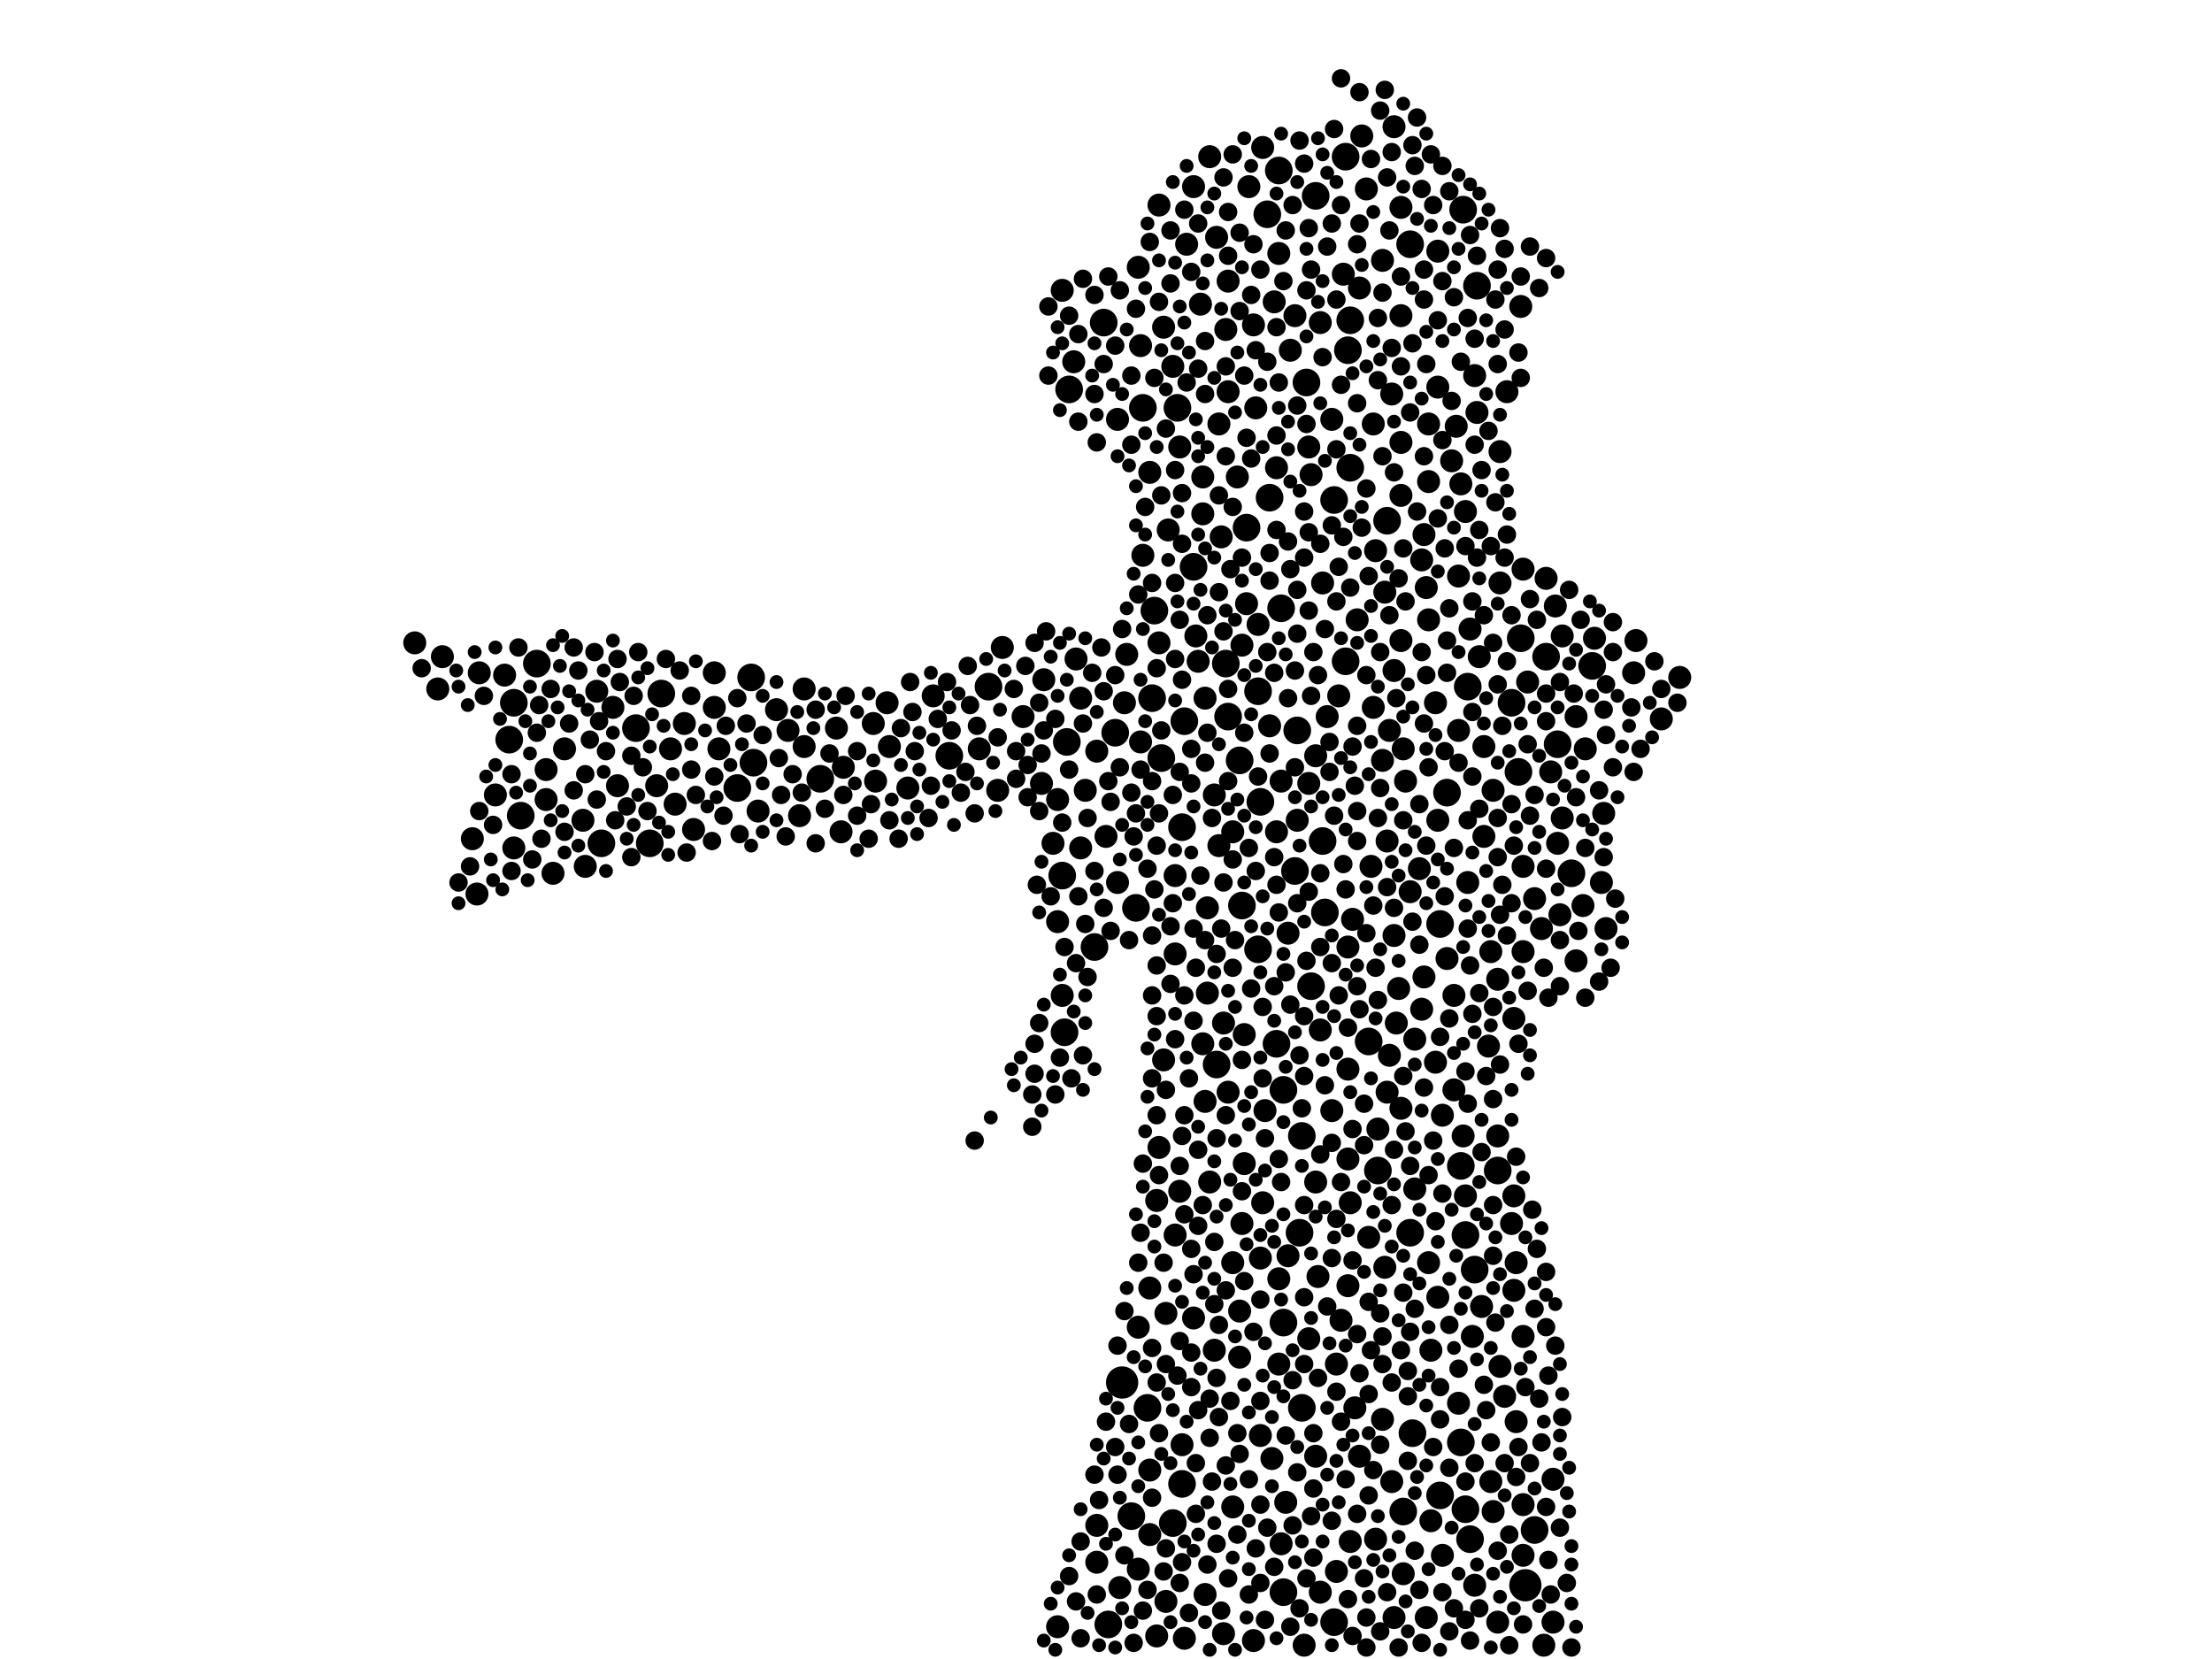 <?xml version="1.0" encoding="utf-8"?>
<svg xmlns="http://www.w3.org/2000/svg"
     xmlns:xlink="http://www.w3.org/1999/xlink" width="1920" height="1440" >

            <defs>
            <style type="text/css"><![CDATA[
circle {stroke: none;}
.c0 {fill: #000000;}
]]></style>
            </defs>
<rect x="0" y="0" width="1920" height="1440" fill="white"/>
<circle cx="1324" cy="1376" r="14" class="c0"/>
<circle cx="974" cy="1200" r="14" class="c0"/>
<circle cx="1256" cy="688" r="12" class="c0"/>
<circle cx="1082" cy="458" r="12" class="c0"/>
<circle cx="1158" cy="1408" r="12" class="c0"/>
<circle cx="928" cy="338" r="12" class="c0"/>
<circle cx="574" cy="602" r="12" class="c0"/>
<circle cx="1114" cy="946" r="12" class="c0"/>
<circle cx="452" cy="708" r="12" class="c0"/>
<circle cx="1320" cy="554" r="12" class="c0"/>
<circle cx="1134" cy="332" r="12" class="c0"/>
<circle cx="858" cy="596" r="12" class="c0"/>
<circle cx="652" cy="588" r="12" class="c0"/>
<circle cx="1272" cy="1072" r="12" class="c0"/>
<circle cx="958" cy="280" r="12" class="c0"/>
<circle cx="1188" cy="904" r="12" class="c0"/>
<circle cx="1036" cy="492" r="12" class="c0"/>
<circle cx="442" cy="642" r="12" class="c0"/>
<circle cx="1196" cy="1016" r="12" class="c0"/>
<circle cx="1218" cy="1312" r="12" class="c0"/>
<circle cx="1056" cy="924" r="12" class="c0"/>
<circle cx="1130" cy="986" r="12" class="c0"/>
<circle cx="926" cy="644" r="12" class="c0"/>
<circle cx="1110" cy="148" r="12" class="c0"/>
<circle cx="1078" cy="786" r="12" class="c0"/>
<circle cx="1170" cy="304" r="12" class="c0"/>
<circle cx="1094" cy="696" r="12" class="c0"/>
<circle cx="1270" cy="182" r="12" class="c0"/>
<circle cx="1026" cy="718" r="12" class="c0"/>
<circle cx="1172" cy="278" r="12" class="c0"/>
<circle cx="1318" cy="670" r="12" class="c0"/>
<circle cx="1224" cy="212" r="12" class="c0"/>
<circle cx="1342" cy="570" r="12" class="c0"/>
<circle cx="1148" cy="730" r="12" class="c0"/>
<circle cx="1150" cy="792" r="12" class="c0"/>
<circle cx="1268" cy="1012" r="12" class="c0"/>
<circle cx="1114" cy="1148" r="12" class="c0"/>
<circle cx="824" cy="656" r="12" class="c0"/>
<circle cx="1124" cy="756" r="12" class="c0"/>
<circle cx="1268" cy="1252" r="12" class="c0"/>
<circle cx="1300" cy="1016" r="12" class="c0"/>
<circle cx="1108" cy="906" r="12" class="c0"/>
<circle cx="962" cy="1410" r="12" class="c0"/>
<circle cx="1138" cy="856" r="12" class="c0"/>
<circle cx="1026" cy="1288" r="12" class="c0"/>
<circle cx="1000" cy="606" r="12" class="c0"/>
<circle cx="1274" cy="596" r="12" class="c0"/>
<circle cx="522" cy="732" r="12" class="c0"/>
<circle cx="564" cy="732" r="12" class="c0"/>
<circle cx="1142" cy="170" r="12" class="c0"/>
<circle cx="1282" cy="248" r="12" class="c0"/>
<circle cx="1102" cy="432" r="12" class="c0"/>
<circle cx="1204" cy="452" r="12" class="c0"/>
<circle cx="1332" cy="1328" r="12" class="c0"/>
<circle cx="922" cy="760" r="12" class="c0"/>
<circle cx="552" cy="632" r="12" class="c0"/>
<circle cx="1100" cy="186" r="12" class="c0"/>
<circle cx="1250" cy="1298" r="12" class="c0"/>
<circle cx="1312" cy="610" r="12" class="c0"/>
<circle cx="1066" cy="622" r="12" class="c0"/>
<circle cx="1128" cy="1070" r="12" class="c0"/>
<circle cx="1364" cy="758" r="12" class="c0"/>
<circle cx="1224" cy="1070" r="12" class="c0"/>
<circle cx="1172" cy="406" r="12" class="c0"/>
<circle cx="446" cy="610" r="12" class="c0"/>
<circle cx="1168" cy="574" r="12" class="c0"/>
<circle cx="1008" cy="658" r="12" class="c0"/>
<circle cx="1112" cy="528" r="12" class="c0"/>
<circle cx="1158" cy="434" r="12" class="c0"/>
<circle cx="640" cy="684" r="12" class="c0"/>
<circle cx="924" cy="896" r="12" class="c0"/>
<circle cx="1092" cy="600" r="12" class="c0"/>
<circle cx="982" cy="1316" r="12" class="c0"/>
<circle cx="992" cy="354" r="12" class="c0"/>
<circle cx="1092" cy="824" r="12" class="c0"/>
<circle cx="1280" cy="1102" r="12" class="c0"/>
<circle cx="1002" cy="530" r="12" class="c0"/>
<circle cx="1276" cy="1336" r="12" class="c0"/>
<circle cx="1076" cy="660" r="12" class="c0"/>
<circle cx="1130" cy="1222" r="12" class="c0"/>
<circle cx="950" cy="822" r="12" class="c0"/>
<circle cx="996" cy="1222" r="12" class="c0"/>
<circle cx="1028" cy="626" r="12" class="c0"/>
<circle cx="1126" cy="634" r="12" class="c0"/>
<circle cx="1272" cy="1310" r="12" class="c0"/>
<circle cx="1226" cy="1244" r="12" class="c0"/>
<circle cx="712" cy="676" r="12" class="c0"/>
<circle cx="654" cy="662" r="12" class="c0"/>
<circle cx="1250" cy="802" r="12" class="c0"/>
<circle cx="1168" cy="136" r="12" class="c0"/>
<circle cx="466" cy="576" r="12" class="c0"/>
<circle cx="1064" cy="576" r="12" class="c0"/>
<circle cx="986" cy="788" r="12" class="c0"/>
<circle cx="1022" cy="354" r="12" class="c0"/>
<circle cx="1382" cy="578" r="12" class="c0"/>
<circle cx="1018" cy="1322" r="12" class="c0"/>
<circle cx="968" cy="636" r="12" class="c0"/>
<circle cx="1352" cy="646" r="12" class="c0"/>
<circle cx="1114" cy="1382" r="12" class="c0"/>
<circle cx="1144" cy="1108" r="10" class="c0"/>
<circle cx="1312" cy="1062" r="10" class="c0"/>
<circle cx="922" cy="252" r="10" class="c0"/>
<circle cx="1192" cy="368" r="10" class="c0"/>
<circle cx="1076" cy="1138" r="10" class="c0"/>
<circle cx="1104" cy="1266" r="10" class="c0"/>
<circle cx="1162" cy="604" r="10" class="c0"/>
<circle cx="1240" cy="1096" r="10" class="c0"/>
<circle cx="1094" cy="1092" r="10" class="c0"/>
<circle cx="1256" cy="832" r="10" class="c0"/>
<circle cx="1164" cy="1146" r="10" class="c0"/>
<circle cx="438" cy="586" r="10" class="c0"/>
<circle cx="1160" cy="1184" r="10" class="c0"/>
<circle cx="1338" cy="806" r="10" class="c0"/>
<circle cx="1080" cy="898" r="10" class="c0"/>
<circle cx="1272" cy="1038" r="10" class="c0"/>
<circle cx="952" cy="652" r="10" class="c0"/>
<circle cx="1354" cy="794" r="10" class="c0"/>
<circle cx="1270" cy="986" r="10" class="c0"/>
<circle cx="1094" cy="1246" r="10" class="c0"/>
<circle cx="620" cy="584" r="10" class="c0"/>
<circle cx="1066" cy="244" r="10" class="c0"/>
<circle cx="1112" cy="1340" r="10" class="c0"/>
<circle cx="1116" cy="1304" r="10" class="c0"/>
<circle cx="1046" cy="606" r="10" class="c0"/>
<circle cx="1078" cy="1062" r="10" class="c0"/>
<circle cx="988" cy="1362" r="10" class="c0"/>
<circle cx="474" cy="694" r="10" class="c0"/>
<circle cx="1392" cy="706" r="10" class="c0"/>
<circle cx="988" cy="1152" r="10" class="c0"/>
<circle cx="1136" cy="388" r="10" class="c0"/>
<circle cx="1190" cy="752" r="10" class="c0"/>
<circle cx="1266" cy="500" r="10" class="c0"/>
<circle cx="1044" cy="446" r="10" class="c0"/>
<circle cx="1006" cy="558" r="10" class="c0"/>
<circle cx="1044" cy="906" r="10" class="c0"/>
<circle cx="1348" cy="1408" r="10" class="c0"/>
<circle cx="490" cy="650" r="10" class="c0"/>
<circle cx="1006" cy="996" r="10" class="c0"/>
<circle cx="1136" cy="1162" r="10" class="c0"/>
<circle cx="658" cy="704" r="10" class="c0"/>
<circle cx="1142" cy="656" r="10" class="c0"/>
<circle cx="978" cy="568" r="10" class="c0"/>
<circle cx="1020" cy="1072" r="10" class="c0"/>
<circle cx="1054" cy="690" r="10" class="c0"/>
<circle cx="960" cy="726" r="10" class="c0"/>
<circle cx="1314" cy="1120" r="10" class="c0"/>
<circle cx="1110" cy="1110" r="10" class="c0"/>
<circle cx="1248" cy="1126" r="10" class="c0"/>
<circle cx="1260" cy="400" r="10" class="c0"/>
<circle cx="430" cy="690" r="10" class="c0"/>
<circle cx="1294" cy="826" r="10" class="c0"/>
<circle cx="698" cy="598" r="10" class="c0"/>
<circle cx="1176" cy="1222" r="10" class="c0"/>
<circle cx="1210" cy="1404" r="10" class="c0"/>
<circle cx="1248" cy="218" r="10" class="c0"/>
<circle cx="918" cy="1412" r="10" class="c0"/>
<circle cx="1004" cy="1042" r="10" class="c0"/>
<circle cx="1218" cy="1366" r="10" class="c0"/>
<circle cx="990" cy="300" r="10" class="c0"/>
<circle cx="1156" cy="364" r="10" class="c0"/>
<circle cx="1296" cy="686" r="10" class="c0"/>
<circle cx="1066" cy="948" r="10" class="c0"/>
<circle cx="1262" cy="946" r="10" class="c0"/>
<circle cx="1126" cy="712" r="10" class="c0"/>
<circle cx="1040" cy="574" r="10" class="c0"/>
<circle cx="1204" cy="948" r="10" class="c0"/>
<circle cx="1320" cy="266" r="10" class="c0"/>
<circle cx="1182" cy="118" r="10" class="c0"/>
<circle cx="1050" cy="1026" r="10" class="c0"/>
<circle cx="1234" cy="486" r="10" class="c0"/>
<circle cx="1092" cy="542" r="10" class="c0"/>
<circle cx="1216" cy="274" r="10" class="c0"/>
<circle cx="410" cy="728" r="10" class="c0"/>
<circle cx="1240" cy="418" r="10" class="c0"/>
<circle cx="1288" cy="648" r="10" class="c0"/>
<circle cx="1170" cy="928" r="10" class="c0"/>
<circle cx="1070" cy="1096" r="10" class="c0"/>
<circle cx="1240" cy="368" r="10" class="c0"/>
<circle cx="1054" cy="1172" r="10" class="c0"/>
<circle cx="1180" cy="1264" r="10" class="c0"/>
<circle cx="1302" cy="506" r="10" class="c0"/>
<circle cx="1266" cy="1218" r="10" class="c0"/>
<circle cx="518" cy="600" r="10" class="c0"/>
<circle cx="1186" cy="164" r="10" class="c0"/>
<circle cx="1012" cy="1140" r="10" class="c0"/>
<circle cx="1228" cy="902" r="10" class="c0"/>
<circle cx="384" cy="570" r="10" class="c0"/>
<circle cx="1110" cy="1184" r="10" class="c0"/>
<circle cx="938" cy="606" r="10" class="c0"/>
<circle cx="1252" cy="968" r="10" class="c0"/>
<circle cx="1234" cy="876" r="10" class="c0"/>
<circle cx="1294" cy="1286" r="10" class="c0"/>
<circle cx="918" cy="694" r="10" class="c0"/>
<circle cx="1178" cy="538" r="10" class="c0"/>
<circle cx="1208" cy="1286" r="10" class="c0"/>
<circle cx="1240" cy="538" r="10" class="c0"/>
<circle cx="1146" cy="280" r="10" class="c0"/>
<circle cx="1050" cy="136" r="10" class="c0"/>
<circle cx="586" cy="698" r="10" class="c0"/>
<circle cx="1046" cy="956" r="10" class="c0"/>
<circle cx="1108" cy="406" r="10" class="c0"/>
<circle cx="1342" cy="502" r="10" class="c0"/>
<circle cx="866" cy="686" r="10" class="c0"/>
<circle cx="770" cy="610" r="10" class="c0"/>
<circle cx="1142" cy="1026" r="10" class="c0"/>
<circle cx="508" cy="752" r="10" class="c0"/>
<circle cx="1074" cy="414" r="10" class="c0"/>
<circle cx="906" cy="590" r="10" class="c0"/>
<circle cx="1112" cy="678" r="10" class="c0"/>
<circle cx="992" cy="482" r="10" class="c0"/>
<circle cx="730" cy="722" r="10" class="c0"/>
<circle cx="1030" cy="212" r="10" class="c0"/>
<circle cx="1084" cy="162" r="10" class="c0"/>
<circle cx="414" cy="776" r="10" class="c0"/>
<circle cx="684" cy="634" r="10" class="c0"/>
<circle cx="1322" cy="752" r="10" class="c0"/>
<circle cx="1146" cy="1382" r="10" class="c0"/>
<circle cx="1348" cy="1284" r="10" class="c0"/>
<circle cx="1202" cy="1100" r="10" class="c0"/>
<circle cx="1200" cy="660" r="10" class="c0"/>
<circle cx="998" cy="410" r="10" class="c0"/>
<circle cx="1110" cy="220" r="10" class="c0"/>
<circle cx="1220" cy="678" r="10" class="c0"/>
<circle cx="1356" cy="552" r="10" class="c0"/>
<circle cx="1276" cy="546" r="10" class="c0"/>
<circle cx="1188" cy="1074" r="10" class="c0"/>
<circle cx="1248" cy="712" r="10" class="c0"/>
<circle cx="1020" cy="828" r="10" class="c0"/>
<circle cx="1096" cy="128" r="10" class="c0"/>
<circle cx="1212" cy="888" r="10" class="c0"/>
<circle cx="694" cy="708" r="10" class="c0"/>
<circle cx="1192" cy="614" r="10" class="c0"/>
<circle cx="1322" cy="826" r="10" class="c0"/>
<circle cx="1038" cy="552" r="10" class="c0"/>
<circle cx="1280" cy="326" r="10" class="c0"/>
<circle cx="732" cy="666" r="10" class="c0"/>
<circle cx="1420" cy="556" r="10" class="c0"/>
<circle cx="1216" cy="556" r="10" class="c0"/>
<circle cx="1062" cy="1418" r="10" class="c0"/>
<circle cx="1246" cy="922" r="10" class="c0"/>
<circle cx="988" cy="232" r="10" class="c0"/>
<circle cx="1066" cy="340" r="10" class="c0"/>
<circle cx="1356" cy="710" r="10" class="c0"/>
<circle cx="1302" cy="392" r="10" class="c0"/>
<circle cx="1374" cy="786" r="10" class="c0"/>
<circle cx="1096" cy="1044" r="10" class="c0"/>
<circle cx="1020" cy="760" r="10" class="c0"/>
<circle cx="1262" cy="864" r="10" class="c0"/>
<circle cx="970" cy="766" r="10" class="c0"/>
<circle cx="1210" cy="582" r="10" class="c0"/>
<circle cx="972" cy="1378" r="10" class="c0"/>
<circle cx="726" cy="632" r="10" class="c0"/>
<circle cx="1200" cy="226" r="10" class="c0"/>
<circle cx="1368" cy="834" r="10" class="c0"/>
<circle cx="1088" cy="1424" r="10" class="c0"/>
<circle cx="1142" cy="1264" r="10" class="c0"/>
<circle cx="602" cy="720" r="10" class="c0"/>
<circle cx="1194" cy="478" r="10" class="c0"/>
<circle cx="1292" cy="908" r="10" class="c0"/>
<circle cx="1026" cy="1254" r="10" class="c0"/>
<circle cx="1076" cy="1178" r="10" class="c0"/>
<circle cx="1302" cy="1186" r="10" class="c0"/>
<circle cx="1272" cy="444" r="10" class="c0"/>
<circle cx="1064" cy="286" r="10" class="c0"/>
<circle cx="1350" cy="526" r="10" class="c0"/>
<circle cx="1042" cy="264" r="10" class="c0"/>
<circle cx="1376" cy="650" r="10" class="c0"/>
<circle cx="1418" cy="584" r="10" class="c0"/>
<circle cx="1306" cy="1212" r="10" class="c0"/>
<circle cx="1242" cy="1320" r="10" class="c0"/>
<circle cx="914" cy="732" r="10" class="c0"/>
<circle cx="1172" cy="1044" r="10" class="c0"/>
<circle cx="1204" cy="730" r="10" class="c0"/>
<circle cx="918" cy="800" r="10" class="c0"/>
<circle cx="1236" cy="464" r="10" class="c0"/>
<circle cx="1078" cy="560" r="10" class="c0"/>
<circle cx="1196" cy="980" r="10" class="c0"/>
<circle cx="1296" cy="1312" r="10" class="c0"/>
<circle cx="1210" cy="812" r="10" class="c0"/>
<circle cx="1062" cy="888" r="10" class="c0"/>
<circle cx="758" cy="628" r="10" class="c0"/>
<circle cx="1014" cy="460" r="10" class="c0"/>
<circle cx="870" cy="562" r="10" class="c0"/>
<circle cx="990" cy="644" r="10" class="c0"/>
<circle cx="1264" cy="370" r="10" class="c0"/>
<circle cx="1148" cy="506" r="10" class="c0"/>
<circle cx="1300" cy="986" r="10" class="c0"/>
<circle cx="506" cy="712" r="10" class="c0"/>
<circle cx="904" cy="680" r="10" class="c0"/>
<circle cx="970" cy="364" r="10" class="c0"/>
<circle cx="1070" cy="722" r="10" class="c0"/>
<circle cx="1248" cy="336" r="10" class="c0"/>
<circle cx="1136" cy="680" r="10" class="c0"/>
<circle cx="1166" cy="238" r="10" class="c0"/>
<circle cx="1322" cy="494" r="10" class="c0"/>
<circle cx="1012" cy="1390" r="10" class="c0"/>
<circle cx="810" cy="604" r="10" class="c0"/>
<circle cx="772" cy="648" r="10" class="c0"/>
<circle cx="1214" cy="858" r="10" class="c0"/>
<circle cx="1082" cy="524" r="10" class="c0"/>
<circle cx="1268" cy="420" r="10" class="c0"/>
<circle cx="1170" cy="1006" r="10" class="c0"/>
<circle cx="1216" cy="962" r="10" class="c0"/>
<circle cx="1352" cy="732" r="10" class="c0"/>
<circle cx="1018" cy="318" r="10" class="c0"/>
<circle cx="1300" cy="1408" r="10" class="c0"/>
<circle cx="1216" cy="180" r="10" class="c0"/>
<circle cx="1216" cy="430" r="10" class="c0"/>
<circle cx="1202" cy="514" r="10" class="c0"/>
<circle cx="922" cy="864" r="10" class="c0"/>
<circle cx="1238" cy="1404" r="10" class="c0"/>
<circle cx="938" cy="736" r="10" class="c0"/>
<circle cx="1146" cy="894" r="10" class="c0"/>
<circle cx="594" cy="628" r="10" class="c0"/>
<circle cx="1156" cy="964" r="10" class="c0"/>
<circle cx="1046" cy="1384" r="10" class="c0"/>
<circle cx="1308" cy="340" r="10" class="c0"/>
<circle cx="942" cy="686" r="10" class="c0"/>
<circle cx="1180" cy="250" r="10" class="c0"/>
<circle cx="760" cy="678" r="10" class="c0"/>
<circle cx="1160" cy="1364" r="10" class="c0"/>
<circle cx="1236" cy="848" r="10" class="c0"/>
<circle cx="998" cy="1276" r="10" class="c0"/>
<circle cx="1314" cy="884" r="10" class="c0"/>
<circle cx="1120" cy="304" r="10" class="c0"/>
<circle cx="360" cy="558" r="10" class="c0"/>
<circle cx="1010" cy="920" r="10" class="c0"/>
<circle cx="1218" cy="650" r="10" class="c0"/>
<circle cx="1278" cy="1160" r="10" class="c0"/>
<circle cx="1286" cy="1134" r="10" class="c0"/>
<circle cx="1098" cy="964" r="10" class="c0"/>
<circle cx="1106" cy="262" r="10" class="c0"/>
<circle cx="1314" cy="1038" r="10" class="c0"/>
<circle cx="1458" cy="588" r="10" class="c0"/>
<circle cx="1288" cy="726" r="10" class="c0"/>
<circle cx="1118" cy="810" r="10" class="c0"/>
<circle cx="1056" cy="206" r="10" class="c0"/>
<circle cx="1194" cy="1336" r="10" class="c0"/>
<circle cx="1394" cy="806" r="10" class="c0"/>
<circle cx="1070" cy="1308" r="10" class="c0"/>
<circle cx="888" cy="622" r="10" class="c0"/>
<circle cx="1036" cy="162" r="10" class="c0"/>
<circle cx="1090" cy="354" r="10" class="c0"/>
<circle cx="474" cy="668" r="10" class="c0"/>
<circle cx="932" cy="314" r="10" class="c0"/>
<circle cx="1224" cy="774" r="10" class="c0"/>
<circle cx="1322" cy="1306" r="10" class="c0"/>
<circle cx="1024" cy="1034" r="10" class="c0"/>
<circle cx="1088" cy="282" r="10" class="c0"/>
<circle cx="976" cy="610" r="10" class="c0"/>
<circle cx="620" cy="614" r="10" class="c0"/>
<circle cx="1102" cy="630" r="10" class="c0"/>
<circle cx="934" cy="572" r="10" class="c0"/>
<circle cx="788" cy="684" r="10" class="c0"/>
<circle cx="1132" cy="1428" r="10" class="c0"/>
<circle cx="480" cy="758" r="10" class="c0"/>
<circle cx="1028" cy="1422" r="10" class="c0"/>
<circle cx="1170" cy="822" r="10" class="c0"/>
<circle cx="1282" cy="358" r="10" class="c0"/>
<circle cx="416" cy="584" r="10" class="c0"/>
<circle cx="1138" cy="412" r="10" class="c0"/>
<circle cx="1322" cy="1160" r="10" class="c0"/>
<circle cx="1216" cy="384" r="10" class="c0"/>
<circle cx="1004" cy="1420" r="10" class="c0"/>
<circle cx="536" cy="682" r="10" class="c0"/>
<circle cx="1242" cy="1172" r="10" class="c0"/>
<circle cx="1316" cy="1234" r="10" class="c0"/>
<circle cx="1172" cy="1338" r="10" class="c0"/>
<circle cx="1048" cy="788" r="10" class="c0"/>
<circle cx="1058" cy="368" r="10" class="c0"/>
<circle cx="1274" cy="766" r="10" class="c0"/>
<circle cx="1206" cy="634" r="10" class="c0"/>
<circle cx="1322" cy="1350" r="10" class="c0"/>
<circle cx="582" cy="650" r="10" class="c0"/>
<circle cx="380" cy="598" r="10" class="c0"/>
<circle cx="1108" cy="722" r="10" class="c0"/>
<circle cx="1316" cy="1096" r="10" class="c0"/>
<circle cx="1232" cy="754" r="10" class="c0"/>
<circle cx="1060" cy="466" r="10" class="c0"/>
<circle cx="1124" cy="274" r="10" class="c0"/>
<circle cx="1266" cy="634" r="10" class="c0"/>
<circle cx="1118" cy="1090" r="10" class="c0"/>
<circle cx="1300" cy="850" r="10" class="c0"/>
<circle cx="1368" cy="622" r="10" class="c0"/>
<circle cx="1036" cy="1144" r="10" class="c0"/>
<circle cx="952" cy="1356" r="10" class="c0"/>
<circle cx="1238" cy="510" r="10" class="c0"/>
<circle cx="998" cy="1118" r="10" class="c0"/>
<circle cx="1058" cy="734" r="10" class="c0"/>
<circle cx="1080" cy="1010" r="10" class="c0"/>
<circle cx="1044" cy="414" r="10" class="c0"/>
<circle cx="1006" cy="178" r="10" class="c0"/>
<circle cx="952" cy="1324" r="10" class="c0"/>
<circle cx="1010" cy="284" r="10" class="c0"/>
<circle cx="1170" cy="1116" r="10" class="c0"/>
<circle cx="1174" cy="798" r="10" class="c0"/>
<circle cx="1284" cy="570" r="10" class="c0"/>
<circle cx="532" cy="614" r="10" class="c0"/>
<circle cx="1228" cy="1032" r="10" class="c0"/>
<circle cx="1048" cy="862" r="10" class="c0"/>
<circle cx="446" cy="736" r="10" class="c0"/>
<circle cx="1340" cy="1428" r="10" class="c0"/>
<circle cx="1200" cy="1232" r="10" class="c0"/>
<circle cx="998" cy="1332" r="10" class="c0"/>
<circle cx="570" cy="682" r="10" class="c0"/>
<circle cx="1208" cy="342" r="10" class="c0"/>
<circle cx="1206" cy="916" r="10" class="c0"/>
<circle cx="698" cy="648" r="10" class="c0"/>
<circle cx="1384" cy="554" r="10" class="c0"/>
<circle cx="1326" cy="592" r="10" class="c0"/>
<circle cx="1332" cy="780" r="10" class="c0"/>
<circle cx="1024" cy="388" r="10" class="c0"/>
<circle cx="1246" cy="610" r="10" class="c0"/>
<circle cx="1252" cy="1350" r="10" class="c0"/>
<circle cx="1152" cy="622" r="10" class="c0"/>
<circle cx="1280" cy="1376" r="10" class="c0"/>
<circle cx="624" cy="650" r="10" class="c0"/>
<circle cx="1390" cy="766" r="10" class="c0"/>
<circle cx="1346" cy="670" r="10" class="c0"/>
<circle cx="850" cy="650" r="10" class="c0"/>
<circle cx="1442" cy="624" r="10" class="c0"/>
<circle cx="1210" cy="110" r="10" class="c0"/>
<circle cx="674" cy="616" r="10" class="c0"/>
<circle cx="912" cy="778" r="8" class="c0"/>
<circle cx="1424" cy="650" r="8" class="c0"/>
<circle cx="1310" cy="1332" r="8" class="c0"/>
<circle cx="956" cy="562" r="8" class="c0"/>
<circle cx="1222" cy="1212" r="8" class="c0"/>
<circle cx="1300" cy="710" r="8" class="c0"/>
<circle cx="1278" cy="880" r="8" class="c0"/>
<circle cx="1302" cy="794" r="8" class="c0"/>
<circle cx="1244" cy="178" r="8" class="c0"/>
<circle cx="1356" cy="1230" r="8" class="c0"/>
<circle cx="1172" cy="510" r="8" class="c0"/>
<circle cx="1296" cy="954" r="8" class="c0"/>
<circle cx="1354" cy="1326" r="8" class="c0"/>
<circle cx="990" cy="668" r="8" class="c0"/>
<circle cx="498" cy="686" r="8" class="c0"/>
<circle cx="1054" cy="1078" r="8" class="c0"/>
<circle cx="1090" cy="1344" r="8" class="c0"/>
<circle cx="470" cy="728" r="8" class="c0"/>
<circle cx="1204" cy="770" r="8" class="c0"/>
<circle cx="1004" cy="734" r="8" class="c0"/>
<circle cx="1306" cy="216" r="8" class="c0"/>
<circle cx="1094" cy="1216" r="8" class="c0"/>
<circle cx="1298" cy="436" r="8" class="c0"/>
<circle cx="1282" cy="484" r="8" class="c0"/>
<circle cx="1090" cy="756" r="8" class="c0"/>
<circle cx="1286" cy="408" r="8" class="c0"/>
<circle cx="996" cy="754" r="8" class="c0"/>
<circle cx="450" cy="562" r="8" class="c0"/>
<circle cx="950" cy="1280" r="8" class="c0"/>
<circle cx="842" cy="612" r="8" class="c0"/>
<circle cx="1200" cy="1184" r="8" class="c0"/>
<circle cx="1232" cy="820" r="8" class="c0"/>
<circle cx="1206" cy="200" r="8" class="c0"/>
<circle cx="1216" cy="240" r="8" class="c0"/>
<circle cx="936" cy="778" r="8" class="c0"/>
<circle cx="934" cy="836" r="8" class="c0"/>
<circle cx="1110" cy="332" r="8" class="c0"/>
<circle cx="1056" cy="1340" r="8" class="c0"/>
<circle cx="1350" cy="1168" r="8" class="c0"/>
<circle cx="1056" cy="988" r="8" class="c0"/>
<circle cx="1280" cy="294" r="8" class="c0"/>
<circle cx="1184" cy="1370" r="8" class="c0"/>
<circle cx="994" cy="440" r="8" class="c0"/>
<circle cx="794" cy="652" r="8" class="c0"/>
<circle cx="708" cy="616" r="8" class="c0"/>
<circle cx="1336" cy="1214" r="8" class="c0"/>
<circle cx="1098" cy="988" r="8" class="c0"/>
<circle cx="1170" cy="892" r="8" class="c0"/>
<circle cx="1234" cy="1426" r="8" class="c0"/>
<circle cx="1258" cy="166" r="8" class="c0"/>
<circle cx="1140" cy="1292" r="8" class="c0"/>
<circle cx="972" cy="252" r="8" class="c0"/>
<circle cx="1254" cy="476" r="8" class="c0"/>
<circle cx="1212" cy="606" r="8" class="c0"/>
<circle cx="1164" cy="334" r="8" class="c0"/>
<circle cx="1126" cy="512" r="8" class="c0"/>
<circle cx="1178" cy="1158" r="8" class="c0"/>
<circle cx="550" cy="604" r="8" class="c0"/>
<circle cx="1278" cy="522" r="8" class="c0"/>
<circle cx="466" cy="636" r="8" class="c0"/>
<circle cx="1240" cy="1020" r="8" class="c0"/>
<circle cx="1004" cy="580" r="8" class="c0"/>
<circle cx="734" cy="604" r="8" class="c0"/>
<circle cx="1208" cy="302" r="8" class="c0"/>
<circle cx="1060" cy="1398" r="8" class="c0"/>
<circle cx="1258" cy="1416" r="8" class="c0"/>
<circle cx="1084" cy="1384" r="8" class="c0"/>
<circle cx="648" cy="628" r="8" class="c0"/>
<circle cx="1036" cy="886" r="8" class="c0"/>
<circle cx="1248" cy="278" r="8" class="c0"/>
<circle cx="942" cy="802" r="8" class="c0"/>
<circle cx="1168" cy="1284" r="8" class="c0"/>
<circle cx="508" cy="672" r="8" class="c0"/>
<circle cx="1226" cy="126" r="8" class="c0"/>
<circle cx="1188" cy="1298" r="8" class="c0"/>
<circle cx="536" cy="572" r="8" class="c0"/>
<circle cx="1178" cy="1314" r="8" class="c0"/>
<circle cx="1126" cy="550" r="8" class="c0"/>
<circle cx="1070" cy="840" r="8" class="c0"/>
<circle cx="1072" cy="816" r="8" class="c0"/>
<circle cx="936" cy="366" r="8" class="c0"/>
<circle cx="1220" cy="522" r="8" class="c0"/>
<circle cx="538" cy="592" r="8" class="c0"/>
<circle cx="968" cy="1256" r="8" class="c0"/>
<circle cx="1246" cy="1060" r="8" class="c0"/>
<circle cx="1154" cy="644" r="8" class="c0"/>
<circle cx="1254" cy="652" r="8" class="c0"/>
<circle cx="1080" cy="326" r="8" class="c0"/>
<circle cx="1106" cy="584" r="8" class="c0"/>
<circle cx="682" cy="726" r="8" class="c0"/>
<circle cx="502" cy="582" r="8" class="c0"/>
<circle cx="982" cy="688" r="8" class="c0"/>
<circle cx="1188" cy="1130" r="8" class="c0"/>
<circle cx="1160" cy="260" r="8" class="c0"/>
<circle cx="1034" cy="236" r="8" class="c0"/>
<circle cx="1234" cy="164" r="8" class="c0"/>
<circle cx="1000" cy="506" r="8" class="c0"/>
<circle cx="1180" cy="80" r="8" class="c0"/>
<circle cx="1232" cy="1380" r="8" class="c0"/>
<circle cx="628" cy="708" r="8" class="c0"/>
<circle cx="1244" cy="1256" r="8" class="c0"/>
<circle cx="1312" cy="534" r="8" class="c0"/>
<circle cx="1074" cy="1244" r="8" class="c0"/>
<circle cx="1028" cy="968" r="8" class="c0"/>
<circle cx="1126" cy="784" r="8" class="c0"/>
<circle cx="808" cy="682" r="8" class="c0"/>
<circle cx="1290" cy="1224" r="8" class="c0"/>
<circle cx="1204" cy="154" r="8" class="c0"/>
<circle cx="1228" cy="144" r="8" class="c0"/>
<circle cx="1328" cy="520" r="8" class="c0"/>
<circle cx="1318" cy="906" r="8" class="c0"/>
<circle cx="1016" cy="804" r="8" class="c0"/>
<circle cx="1116" cy="1246" r="8" class="c0"/>
<circle cx="1146" cy="822" r="8" class="c0"/>
<circle cx="1150" cy="942" r="8" class="c0"/>
<circle cx="1128" cy="916" r="8" class="c0"/>
<circle cx="1244" cy="990" r="8" class="c0"/>
<circle cx="790" cy="592" r="8" class="c0"/>
<circle cx="1046" cy="662" r="8" class="c0"/>
<circle cx="1338" cy="1252" r="8" class="c0"/>
<circle cx="950" cy="342" r="8" class="c0"/>
<circle cx="974" cy="546" r="8" class="c0"/>
<circle cx="1200" cy="1160" r="8" class="c0"/>
<circle cx="1388" cy="686" r="8" class="c0"/>
<circle cx="940" cy="916" r="8" class="c0"/>
<circle cx="908" cy="548" r="8" class="c0"/>
<circle cx="518" cy="694" r="8" class="c0"/>
<circle cx="1202" cy="78" r="8" class="c0"/>
<circle cx="1178" cy="704" r="8" class="c0"/>
<circle cx="408" cy="752" r="8" class="c0"/>
<circle cx="1336" cy="250" r="8" class="c0"/>
<circle cx="1096" cy="936" r="8" class="c0"/>
<circle cx="1108" cy="378" r="8" class="c0"/>
<circle cx="1256" cy="556" r="8" class="c0"/>
<circle cx="1058" cy="514" r="8" class="c0"/>
<circle cx="1092" cy="674" r="8" class="c0"/>
<circle cx="1416" cy="614" r="8" class="c0"/>
<circle cx="1166" cy="750" r="8" class="c0"/>
<circle cx="366" cy="580" r="8" class="c0"/>
<circle cx="1132" cy="882" r="8" class="c0"/>
<circle cx="986" cy="706" r="8" class="c0"/>
<circle cx="772" cy="712" r="8" class="c0"/>
<circle cx="1040" cy="194" r="8" class="c0"/>
<circle cx="882" cy="652" r="8" class="c0"/>
<circle cx="642" cy="724" r="8" class="c0"/>
<circle cx="1024" cy="1374" r="8" class="c0"/>
<circle cx="1012" cy="1184" r="8" class="c0"/>
<circle cx="1134" cy="252" r="8" class="c0"/>
<circle cx="1272" cy="930" r="8" class="c0"/>
<circle cx="1178" cy="212" r="8" class="c0"/>
<circle cx="1214" cy="1430" r="8" class="c0"/>
<circle cx="1094" cy="1306" r="8" class="c0"/>
<circle cx="1342" cy="224" r="8" class="c0"/>
<circle cx="958" cy="316" r="8" class="c0"/>
<circle cx="928" cy="1368" r="8" class="c0"/>
<circle cx="1136" cy="198" r="8" class="c0"/>
<circle cx="1258" cy="528" r="8" class="c0"/>
<circle cx="1262" cy="736" r="8" class="c0"/>
<circle cx="1344" cy="1194" r="8" class="c0"/>
<circle cx="1052" cy="710" r="8" class="c0"/>
<circle cx="1344" cy="1354" r="8" class="c0"/>
<circle cx="1252" cy="1036" r="8" class="c0"/>
<circle cx="1266" cy="1188" r="8" class="c0"/>
<circle cx="548" cy="656" r="8" class="c0"/>
<circle cx="1178" cy="856" r="8" class="c0"/>
<circle cx="990" cy="1070" r="8" class="c0"/>
<circle cx="1106" cy="1360" r="8" class="c0"/>
<circle cx="1226" cy="298" r="8" class="c0"/>
<circle cx="600" cy="668" r="8" class="c0"/>
<circle cx="1222" cy="1190" r="8" class="c0"/>
<circle cx="982" cy="386" r="8" class="c0"/>
<circle cx="1138" cy="234" r="8" class="c0"/>
<circle cx="1166" cy="466" r="8" class="c0"/>
<circle cx="1026" cy="428" r="8" class="c0"/>
<circle cx="1026" cy="986" r="8" class="c0"/>
<circle cx="944" cy="848" r="8" class="c0"/>
<circle cx="1194" cy="840" r="8" class="c0"/>
<circle cx="1182" cy="458" r="8" class="c0"/>
<circle cx="1112" cy="1026" r="8" class="c0"/>
<circle cx="1328" cy="214" r="8" class="c0"/>
<circle cx="1360" cy="1374" r="8" class="c0"/>
<circle cx="1040" cy="1224" r="8" class="c0"/>
<circle cx="1040" cy="320" r="8" class="c0"/>
<circle cx="1066" cy="1370" r="8" class="c0"/>
<circle cx="938" cy="1422" r="8" class="c0"/>
<circle cx="1208" cy="1200" r="8" class="c0"/>
<circle cx="1220" cy="982" r="8" class="c0"/>
<circle cx="916" cy="624" r="8" class="c0"/>
<circle cx="1394" cy="594" r="8" class="c0"/>
<circle cx="1268" cy="314" r="8" class="c0"/>
<circle cx="1040" cy="998" r="8" class="c0"/>
<circle cx="1010" cy="1096" r="8" class="c0"/>
<circle cx="1198" cy="566" r="8" class="c0"/>
<circle cx="1196" cy="330" r="8" class="c0"/>
<circle cx="1012" cy="946" r="8" class="c0"/>
<circle cx="1108" cy="460" r="8" class="c0"/>
<circle cx="1174" cy="648" r="8" class="c0"/>
<circle cx="1132" cy="444" r="8" class="c0"/>
<circle cx="1186" cy="1404" r="8" class="c0"/>
<circle cx="1394" cy="638" r="8" class="c0"/>
<circle cx="1174" cy="1420" r="8" class="c0"/>
<circle cx="1138" cy="1316" r="8" class="c0"/>
<circle cx="1174" cy="1094" r="8" class="c0"/>
<circle cx="1248" cy="450" r="8" class="c0"/>
<circle cx="1252" cy="244" r="8" class="c0"/>
<circle cx="1006" cy="1020" r="8" class="c0"/>
<circle cx="1144" cy="586" r="8" class="c0"/>
<circle cx="1058" cy="430" r="8" class="c0"/>
<circle cx="1062" cy="548" r="8" class="c0"/>
<circle cx="1032" cy="936" r="8" class="c0"/>
<circle cx="1038" cy="1270" r="8" class="c0"/>
<circle cx="1000" cy="1170" r="8" class="c0"/>
<circle cx="1050" cy="1248" r="8" class="c0"/>
<circle cx="1188" cy="1210" r="8" class="c0"/>
<circle cx="1228" cy="1136" r="8" class="c0"/>
<circle cx="1120" cy="494" r="8" class="c0"/>
<circle cx="1066" cy="222" r="8" class="c0"/>
<circle cx="1272" cy="1406" r="8" class="c0"/>
<circle cx="1200" cy="396" r="8" class="c0"/>
<circle cx="1094" cy="234" r="8" class="c0"/>
<circle cx="1276" cy="1424" r="8" class="c0"/>
<circle cx="1308" cy="464" r="8" class="c0"/>
<circle cx="1036" cy="1106" r="8" class="c0"/>
<circle cx="1018" cy="690" r="8" class="c0"/>
<circle cx="428" cy="716" r="8" class="c0"/>
<circle cx="960" cy="1234" r="8" class="c0"/>
<circle cx="806" cy="710" r="8" class="c0"/>
<circle cx="1210" cy="410" r="8" class="c0"/>
<circle cx="1154" cy="670" r="8" class="c0"/>
<circle cx="1028" cy="864" r="8" class="c0"/>
<circle cx="1222" cy="1268" r="8" class="c0"/>
<circle cx="1284" cy="702" r="8" class="c0"/>
<circle cx="1210" cy="998" r="8" class="c0"/>
<circle cx="1274" cy="276" r="8" class="c0"/>
<circle cx="1342" cy="754" r="8" class="c0"/>
<circle cx="1084" cy="1284" r="8" class="c0"/>
<circle cx="1162" cy="864" r="8" class="c0"/>
<circle cx="1140" cy="566" r="8" class="c0"/>
<circle cx="898" cy="932" r="8" class="c0"/>
<circle cx="1164" cy="1026" r="8" class="c0"/>
<circle cx="1090" cy="304" r="8" class="c0"/>
<circle cx="968" cy="586" r="8" class="c0"/>
<circle cx="1000" cy="864" r="8" class="c0"/>
<circle cx="1006" cy="1244" r="8" class="c0"/>
<circle cx="1178" cy="350" r="8" class="c0"/>
<circle cx="1120" cy="1412" r="8" class="c0"/>
<circle cx="792" cy="618" r="8" class="c0"/>
<circle cx="1176" cy="682" r="8" class="c0"/>
<circle cx="1034" cy="650" r="8" class="c0"/>
<circle cx="1004" cy="882" r="8" class="c0"/>
<circle cx="1250" cy="900" r="8" class="c0"/>
<circle cx="1254" cy="778" r="8" class="c0"/>
<circle cx="1302" cy="198" r="8" class="c0"/>
<circle cx="1296" cy="1090" r="8" class="c0"/>
<circle cx="1034" cy="1204" r="8" class="c0"/>
<circle cx="1230" cy="102" r="8" class="c0"/>
<circle cx="952" cy="1384" r="8" class="c0"/>
<circle cx="1266" cy="662" r="8" class="c0"/>
<circle cx="590" cy="582" r="8" class="c0"/>
<circle cx="1006" cy="262" r="8" class="c0"/>
<circle cx="1156" cy="1320" r="8" class="c0"/>
<circle cx="1132" cy="142" r="8" class="c0"/>
<circle cx="1184" cy="958" r="8" class="c0"/>
<circle cx="1086" cy="858" r="8" class="c0"/>
<circle cx="1314" cy="734" r="8" class="c0"/>
<circle cx="954" cy="1302" r="8" class="c0"/>
<circle cx="992" cy="1398" r="8" class="c0"/>
<circle cx="984" cy="1426" r="8" class="c0"/>
<circle cx="1280" cy="1270" r="8" class="c0"/>
<circle cx="1078" cy="920" r="8" class="c0"/>
<circle cx="1326" cy="860" r="8" class="c0"/>
<circle cx="716" cy="702" r="8" class="c0"/>
<circle cx="1258" cy="1150" r="8" class="c0"/>
<circle cx="928" cy="668" r="8" class="c0"/>
<circle cx="1158" cy="708" r="8" class="c0"/>
<circle cx="1218" cy="1122" r="8" class="c0"/>
<circle cx="1146" cy="758" r="8" class="c0"/>
<circle cx="1282" cy="222" r="8" class="c0"/>
<circle cx="1180" cy="1192" r="8" class="c0"/>
<circle cx="1076" cy="202" r="8" class="c0"/>
<circle cx="1298" cy="1148" r="8" class="c0"/>
<circle cx="1064" cy="318" r="8" class="c0"/>
<circle cx="1178" cy="730" r="8" class="c0"/>
<circle cx="1160" cy="390" r="8" class="c0"/>
<circle cx="1208" cy="1046" r="8" class="c0"/>
<circle cx="1290" cy="934" r="8" class="c0"/>
<circle cx="928" cy="274" r="8" class="c0"/>
<circle cx="1240" cy="666" r="8" class="c0"/>
<circle cx="1068" cy="1216" r="8" class="c0"/>
<circle cx="1098" cy="1406" r="8" class="c0"/>
<circle cx="1118" cy="606" r="8" class="c0"/>
<circle cx="1070" cy="134" r="8" class="c0"/>
<circle cx="1132" cy="1126" r="8" class="c0"/>
<circle cx="678" cy="690" r="8" class="c0"/>
<circle cx="1052" cy="1286" r="8" class="c0"/>
<circle cx="1038" cy="1314" r="8" class="c0"/>
<circle cx="1218" cy="712" r="8" class="c0"/>
<circle cx="1228" cy="1346" r="8" class="c0"/>
<circle cx="1236" cy="234" r="8" class="c0"/>
<circle cx="1158" cy="112" r="8" class="c0"/>
<circle cx="1130" cy="962" r="8" class="c0"/>
<circle cx="498" cy="562" r="8" class="c0"/>
<circle cx="1128" cy="1396" r="8" class="c0"/>
<circle cx="998" cy="210" r="8" class="c0"/>
<circle cx="444" cy="756" r="8" class="c0"/>
<circle cx="962" cy="240" r="8" class="c0"/>
<circle cx="1122" cy="1198" r="8" class="c0"/>
<circle cx="1068" cy="494" r="8" class="c0"/>
<circle cx="1442" cy="598" r="8" class="c0"/>
<circle cx="1330" cy="1050" r="8" class="c0"/>
<circle cx="1342" cy="602" r="8" class="c0"/>
<circle cx="1376" cy="736" r="8" class="c0"/>
<circle cx="688" cy="672" r="8" class="c0"/>
<circle cx="1342" cy="626" r="8" class="c0"/>
<circle cx="846" cy="706" r="8" class="c0"/>
<circle cx="980" cy="1236" r="8" class="c0"/>
<circle cx="948" cy="584" r="8" class="c0"/>
<circle cx="1042" cy="760" r="8" class="c0"/>
<circle cx="1180" cy="194" r="8" class="c0"/>
<circle cx="1062" cy="766" r="8" class="c0"/>
<circle cx="1218" cy="476" r="8" class="c0"/>
<circle cx="1274" cy="806" r="8" class="c0"/>
<circle cx="1388" cy="852" r="8" class="c0"/>
<circle cx="516" cy="566" r="8" class="c0"/>
<circle cx="1276" cy="838" r="8" class="c0"/>
<circle cx="1210" cy="788" r="8" class="c0"/>
<circle cx="1044" cy="1046" r="8" class="c0"/>
<circle cx="834" cy="688" r="8" class="c0"/>
<circle cx="1126" cy="352" r="8" class="c0"/>
<circle cx="1118" cy="470" r="8" class="c0"/>
<circle cx="1306" cy="1270" r="8" class="c0"/>
<circle cx="826" cy="634" r="8" class="c0"/>
<circle cx="1156" cy="836" r="8" class="c0"/>
<circle cx="1198" cy="1254" r="8" class="c0"/>
<circle cx="1164" cy="68" r="8" class="c0"/>
<circle cx="1308" cy="812" r="8" class="c0"/>
<circle cx="1192" cy="1276" r="8" class="c0"/>
<circle cx="1038" cy="840" r="8" class="c0"/>
<circle cx="1306" cy="286" r="8" class="c0"/>
<circle cx="1398" cy="840" r="8" class="c0"/>
<circle cx="1136" cy="530" r="8" class="c0"/>
<circle cx="1276" cy="204" r="8" class="c0"/>
<circle cx="1058" cy="1230" r="8" class="c0"/>
<circle cx="1392" cy="744" r="8" class="c0"/>
<circle cx="1094" cy="1374" r="8" class="c0"/>
<circle cx="1164" cy="1234" r="8" class="c0"/>
<circle cx="1196" cy="868" r="8" class="c0"/>
<circle cx="892" cy="664" r="8" class="c0"/>
<circle cx="1400" cy="540" r="8" class="c0"/>
<circle cx="1354" cy="592" r="8" class="c0"/>
<circle cx="1300" cy="1346" r="8" class="c0"/>
<circle cx="1066" cy="184" r="8" class="c0"/>
<circle cx="962" cy="678" r="8" class="c0"/>
<circle cx="1128" cy="122" r="8" class="c0"/>
<circle cx="1216" cy="1172" r="8" class="c0"/>
<circle cx="512" cy="642" r="8" class="c0"/>
<circle cx="902" cy="888" r="8" class="c0"/>
<circle cx="1368" cy="692" r="8" class="c0"/>
<circle cx="1064" cy="396" r="8" class="c0"/>
<circle cx="732" cy="690" r="8" class="c0"/>
<circle cx="1078" cy="1034" r="8" class="c0"/>
<circle cx="444" cy="672" r="8" class="c0"/>
<circle cx="1120" cy="872" r="8" class="c0"/>
<circle cx="1316" cy="1282" r="8" class="c0"/>
<circle cx="1012" cy="372" r="8" class="c0"/>
<circle cx="416" cy="704" r="8" class="c0"/>
<circle cx="1294" cy="1252" r="8" class="c0"/>
<circle cx="1160" cy="1208" r="8" class="c0"/>
<circle cx="1186" cy="424" r="8" class="c0"/>
<circle cx="1312" cy="698" r="8" class="c0"/>
<circle cx="1080" cy="636" r="8" class="c0"/>
<circle cx="1456" cy="610" r="8" class="c0"/>
<circle cx="936" cy="290" r="8" class="c0"/>
<circle cx="1000" cy="678" r="8" class="c0"/>
<circle cx="1198" cy="684" r="8" class="c0"/>
<circle cx="620" cy="674" r="8" class="c0"/>
<circle cx="1024" cy="670" r="8" class="c0"/>
<circle cx="1034" cy="1084" r="8" class="c0"/>
<circle cx="898" cy="558" r="8" class="c0"/>
<circle cx="1274" cy="712" r="8" class="c0"/>
<circle cx="1010" cy="1364" r="8" class="c0"/>
<circle cx="1334" cy="1084" r="8" class="c0"/>
<circle cx="1088" cy="1156" r="8" class="c0"/>
<circle cx="1218" cy="934" r="8" class="c0"/>
<circle cx="1132" cy="1046" r="8" class="c0"/>
<circle cx="1018" cy="784" r="8" class="c0"/>
<circle cx="1110" cy="1006" r="8" class="c0"/>
<circle cx="1116" cy="844" r="8" class="c0"/>
<circle cx="1340" cy="840" r="8" class="c0"/>
<circle cx="1116" cy="200" r="8" class="c0"/>
<circle cx="866" cy="640" r="8" class="c0"/>
<circle cx="1084" cy="736" r="8" class="c0"/>
<circle cx="1300" cy="316" r="8" class="c0"/>
<circle cx="1238" cy="316" r="8" class="c0"/>
<circle cx="1308" cy="574" r="8" class="c0"/>
<circle cx="554" cy="566" r="8" class="c0"/>
<circle cx="1296" cy="1046" r="8" class="c0"/>
<circle cx="970" cy="1280" r="8" class="c0"/>
<circle cx="1146" cy="1002" r="8" class="c0"/>
<circle cx="1056" cy="1196" r="8" class="c0"/>
<circle cx="1024" cy="538" r="8" class="c0"/>
<circle cx="744" cy="652" r="8" class="c0"/>
<circle cx="1016" cy="246" r="8" class="c0"/>
<circle cx="910" cy="326" r="8" class="c0"/>
<circle cx="1186" cy="810" r="8" class="c0"/>
<circle cx="1224" cy="1156" r="8" class="c0"/>
<circle cx="1082" cy="380" r="8" class="c0"/>
<circle cx="1058" cy="1150" r="8" class="c0"/>
<circle cx="490" cy="722" r="8" class="c0"/>
<circle cx="1436" cy="574" r="8" class="c0"/>
<circle cx="1108" cy="284" r="8" class="c0"/>
<circle cx="970" cy="1168" r="8" class="c0"/>
<circle cx="1250" cy="1204" r="8" class="c0"/>
<circle cx="924" cy="822" r="8" class="c0"/>
<circle cx="1238" cy="586" r="8" class="c0"/>
<circle cx="640" cy="606" r="8" class="c0"/>
<circle cx="1284" cy="460" r="8" class="c0"/>
<circle cx="934" cy="1390" r="8" class="c0"/>
<circle cx="1320" cy="240" r="8" class="c0"/>
<circle cx="1102" cy="504" r="8" class="c0"/>
<circle cx="1370" cy="808" r="8" class="c0"/>
<circle cx="1280" cy="386" r="8" class="c0"/>
<circle cx="1366" cy="602" r="8" class="c0"/>
<circle cx="1232" cy="698" r="8" class="c0"/>
<circle cx="1418" cy="670" r="8" class="c0"/>
<circle cx="1046" cy="296" r="8" class="c0"/>
<circle cx="1236" cy="628" r="8" class="c0"/>
<circle cx="1344" cy="866" r="8" class="c0"/>
<circle cx="1214" cy="502" r="8" class="c0"/>
<circle cx="1108" cy="768" r="8" class="c0"/>
<circle cx="1242" cy="134" r="8" class="c0"/>
<circle cx="1162" cy="492" r="8" class="c0"/>
<circle cx="1102" cy="480" r="8" class="c0"/>
<circle cx="1260" cy="348" r="8" class="c0"/>
<circle cx="898" cy="906" r="8" class="c0"/>
<circle cx="1062" cy="154" r="8" class="c0"/>
<circle cx="958" cy="600" r="8" class="c0"/>
<circle cx="906" cy="634" r="8" class="c0"/>
<circle cx="1296" cy="558" r="8" class="c0"/>
<circle cx="1332" cy="1136" r="8" class="c0"/>
<circle cx="1328" cy="708" r="8" class="c0"/>
<circle cx="1236" cy="396" r="8" class="c0"/>
<circle cx="1168" cy="772" r="8" class="c0"/>
<circle cx="1156" cy="194" r="8" class="c0"/>
<circle cx="1204" cy="1382" r="8" class="c0"/>
<circle cx="1186" cy="1430" r="8" class="c0"/>
<circle cx="920" cy="918" r="8" class="c0"/>
<circle cx="916" cy="950" r="8" class="c0"/>
<circle cx="1342" cy="1104" r="8" class="c0"/>
<circle cx="1304" cy="630" r="8" class="c0"/>
<circle cx="1174" cy="980" r="8" class="c0"/>
<circle cx="1236" cy="944" r="8" class="c0"/>
<circle cx="976" cy="1138" r="8" class="c0"/>
<circle cx="1326" cy="646" r="8" class="c0"/>
<circle cx="1102" cy="654" r="8" class="c0"/>
<circle cx="1216" cy="318" r="8" class="c0"/>
<circle cx="756" cy="698" r="8" class="c0"/>
<circle cx="562" cy="704" r="8" class="c0"/>
<circle cx="1250" cy="1232" r="8" class="c0"/>
<circle cx="940" cy="242" r="8" class="c0"/>
<circle cx="1020" cy="572" r="8" class="c0"/>
<circle cx="1256" cy="584" r="8" class="c0"/>
<circle cx="880" cy="598" r="8" class="c0"/>
<circle cx="630" cy="630" r="8" class="c0"/>
<circle cx="1192" cy="786" r="8" class="c0"/>
<circle cx="1298" cy="260" r="8" class="c0"/>
<circle cx="1372" cy="538" r="8" class="c0"/>
<circle cx="1004" cy="838" r="8" class="c0"/>
<circle cx="618" cy="730" r="8" class="c0"/>
<circle cx="822" cy="592" r="8" class="c0"/>
<circle cx="676" cy="658" r="8" class="c0"/>
<circle cx="988" cy="1096" r="8" class="c0"/>
<circle cx="950" cy="756" r="8" class="c0"/>
<circle cx="1004" cy="968" r="8" class="c0"/>
<circle cx="1122" cy="178" r="8" class="c0"/>
<circle cx="1300" cy="744" r="8" class="c0"/>
<circle cx="1300" cy="594" r="8" class="c0"/>
<circle cx="1020" cy="506" r="8" class="c0"/>
<circle cx="992" cy="1010" r="8" class="c0"/>
<circle cx="1028" cy="182" r="8" class="c0"/>
<circle cx="838" cy="670" r="8" class="c0"/>
<circle cx="1144" cy="1196" r="8" class="c0"/>
<circle cx="754" cy="728" r="8" class="c0"/>
<circle cx="1096" cy="874" r="8" class="c0"/>
<circle cx="1402" cy="780" r="8" class="c0"/>
<circle cx="1070" cy="746" r="8" class="c0"/>
<circle cx="1056" cy="828" r="8" class="c0"/>
<circle cx="988" cy="516" r="8" class="c0"/>
<circle cx="1140" cy="1352" r="8" class="c0"/>
<circle cx="1300" cy="234" r="8" class="c0"/>
<circle cx="922" cy="714" r="8" class="c0"/>
<circle cx="1150" cy="546" r="8" class="c0"/>
<circle cx="1016" cy="854" r="8" class="c0"/>
<circle cx="1322" cy="1410" r="8" class="c0"/>
<circle cx="1156" cy="1092" r="8" class="c0"/>
<circle cx="1046" cy="816" r="8" class="c0"/>
<circle cx="468" cy="612" r="8" class="c0"/>
<circle cx="1076" cy="1262" r="8" class="c0"/>
<circle cx="1188" cy="500" r="8" class="c0"/>
<circle cx="1024" cy="1164" r="8" class="c0"/>
<circle cx="1100" cy="314" r="8" class="c0"/>
<circle cx="1106" cy="856" r="8" class="c0"/>
<circle cx="1100" cy="1326" r="8" class="c0"/>
<circle cx="1392" cy="616" r="8" class="c0"/>
<circle cx="1252" cy="144" r="8" class="c0"/>
<circle cx="1078" cy="484" r="8" class="c0"/>
<circle cx="1278" cy="618" r="8" class="c0"/>
<circle cx="1030" cy="332" r="8" class="c0"/>
<circle cx="494" cy="628" r="8" class="c0"/>
<circle cx="1258" cy="884" r="8" class="c0"/>
<circle cx="1002" cy="328" r="8" class="c0"/>
<circle cx="1146" cy="472" r="8" class="c0"/>
<circle cx="696" cy="688" r="8" class="c0"/>
<circle cx="1334" cy="538" r="8" class="c0"/>
<circle cx="1066" cy="678" r="8" class="c0"/>
<circle cx="1180" cy="876" r="8" class="c0"/>
<circle cx="1190" cy="138" r="8" class="c0"/>
<circle cx="1054" cy="1132" r="8" class="c0"/>
<circle cx="1026" cy="472" r="8" class="c0"/>
<circle cx="1000" cy="936" r="8" class="c0"/>
<circle cx="1026" cy="1356" r="8" class="c0"/>
<circle cx="1126" cy="1278" r="8" class="c0"/>
<circle cx="1094" cy="1128" r="8" class="c0"/>
<circle cx="1318" cy="306" r="8" class="c0"/>
<circle cx="814" cy="624" r="8" class="c0"/>
<circle cx="558" cy="666" r="8" class="c0"/>
<circle cx="1364" cy="1430" r="8" class="c0"/>
<circle cx="1196" cy="276" r="8" class="c0"/>
<circle cx="1110" cy="792" r="8" class="c0"/>
<circle cx="1190" cy="1172" r="8" class="c0"/>
<circle cx="1286" cy="1000" r="8" class="c0"/>
<circle cx="1036" cy="806" r="8" class="c0"/>
<circle cx="910" cy="266" r="8" class="c0"/>
<circle cx="1132" cy="484" r="8" class="c0"/>
<circle cx="1206" cy="534" r="8" class="c0"/>
<circle cx="780" cy="728" r="8" class="c0"/>
<circle cx="1066" cy="598" r="8" class="c0"/>
<circle cx="1304" cy="768" r="8" class="c0"/>
<circle cx="1284" cy="1396" r="8" class="c0"/>
<circle cx="534" cy="712" r="8" class="c0"/>
<circle cx="1086" cy="256" r="8" class="c0"/>
<circle cx="1064" cy="968" r="8" class="c0"/>
<circle cx="1156" cy="456" r="8" class="c0"/>
<circle cx="938" cy="1338" r="8" class="c0"/>
<circle cx="1152" cy="1134" r="8" class="c0"/>
<circle cx="1236" cy="260" r="8" class="c0"/>
<circle cx="1134" cy="368" r="8" class="c0"/>
<circle cx="1100" cy="566" r="8" class="c0"/>
<circle cx="840" cy="578" r="8" class="c0"/>
<circle cx="1140" cy="1244" r="8" class="c0"/>
<circle cx="1076" cy="270" r="8" class="c0"/>
<circle cx="1354" cy="816" r="8" class="c0"/>
<circle cx="1310" cy="1428" r="8" class="c0"/>
<circle cx="1016" cy="200" r="8" class="c0"/>
<circle cx="1086" cy="398" r="8" class="c0"/>
<circle cx="1008" cy="430" r="8" class="c0"/>
<circle cx="952" cy="384" r="8" class="c0"/>
<circle cx="1400" cy="666" r="8" class="c0"/>
<circle cx="1292" cy="374" r="8" class="c0"/>
<circle cx="662" cy="638" r="8" class="c0"/>
<circle cx="1164" cy="178" r="8" class="c0"/>
<circle cx="904" cy="654" r="8" class="c0"/>
<circle cx="1324" cy="1204" r="8" class="c0"/>
<circle cx="896" cy="950" r="8" class="c0"/>
<circle cx="1224" cy="358" r="8" class="c0"/>
<circle cx="1134" cy="834" r="8" class="c0"/>
<circle cx="1050" cy="1214" r="8" class="c0"/>
<circle cx="986" cy="268" r="8" class="c0"/>
<circle cx="1376" cy="866" r="8" class="c0"/>
<circle cx="1046" cy="342" r="8" class="c0"/>
<circle cx="1026" cy="590" r="8" class="c0"/>
<circle cx="890" cy="578" r="8" class="c0"/>
<circle cx="1040" cy="1064" r="8" class="c0"/>
<circle cx="1288" cy="534" r="8" class="c0"/>
<circle cx="1252" cy="1382" r="8" class="c0"/>
<circle cx="600" cy="604" r="8" class="c0"/>
<circle cx="720" cy="654" r="8" class="c0"/>
<circle cx="1004" cy="1200" r="8" class="c0"/>
<circle cx="520" cy="626" r="8" class="c0"/>
<circle cx="982" cy="326" r="8" class="c0"/>
<circle cx="526" cy="652" r="8" class="c0"/>
<circle cx="1160" cy="522" r="8" class="c0"/>
<circle cx="1002" cy="772" r="8" class="c0"/>
<circle cx="1198" cy="1140" r="8" class="c0"/>
<circle cx="896" cy="978" r="8" class="c0"/>
<circle cx="708" cy="732" r="8" class="c0"/>
<circle cx="1274" cy="958" r="8" class="c0"/>
<circle cx="1132" cy="934" r="8" class="c0"/>
<circle cx="944" cy="710" r="8" class="c0"/>
<circle cx="1020" cy="902" r="8" class="c0"/>
<circle cx="902" cy="704" r="8" class="c0"/>
<circle cx="1000" cy="812" r="8" class="c0"/>
<circle cx="1312" cy="784" r="8" class="c0"/>
<circle cx="1342" cy="1152" r="8" class="c0"/>
<circle cx="1196" cy="710" r="8" class="c0"/>
<circle cx="892" cy="692" r="8" class="c0"/>
<circle cx="1152" cy="214" r="8" class="c0"/>
<circle cx="1148" cy="310" r="8" class="c0"/>
<circle cx="1208" cy="132" r="8" class="c0"/>
<circle cx="972" cy="666" r="8" class="c0"/>
<circle cx="1354" cy="856" r="8" class="c0"/>
<circle cx="1272" cy="474" r="8" class="c0"/>
<circle cx="1012" cy="1344" r="8" class="c0"/>
<circle cx="900" cy="768" r="8" class="c0"/>
<circle cx="1316" cy="1004" r="8" class="c0"/>
<circle cx="1022" cy="1194" r="8" class="c0"/>
<circle cx="1124" cy="666" r="8" class="c0"/>
<circle cx="1178" cy="630" r="8" class="c0"/>
<circle cx="1238" cy="734" r="8" class="c0"/>
<circle cx="1342" cy="1308" r="8" class="c0"/>
<circle cx="462" cy="746" r="8" class="c0"/>
<circle cx="940" cy="628" r="8" class="c0"/>
<circle cx="1136" cy="774" r="8" class="c0"/>
<circle cx="604" cy="690" r="8" class="c0"/>
<circle cx="996" cy="1380" r="8" class="c0"/>
<circle cx="1006" cy="706" r="8" class="c0"/>
<circle cx="420" cy="604" r="8" class="c0"/>
<circle cx="964" cy="808" r="8" class="c0"/>
<circle cx="1048" cy="636" r="8" class="c0"/>
<circle cx="1262" cy="258" r="8" class="c0"/>
<circle cx="950" cy="256" r="8" class="c0"/>
<circle cx="1034" cy="1174" r="8" class="c0"/>
<circle cx="1258" cy="1274" r="8" class="c0"/>
<circle cx="976" cy="1350" r="8" class="c0"/>
<circle cx="1020" cy="408" r="8" class="c0"/>
<circle cx="596" cy="740" r="8" class="c0"/>
<circle cx="1048" cy="534" r="8" class="c0"/>
<circle cx="1362" cy="512" r="8" class="c0"/>
<circle cx="1088" cy="212" r="8" class="c0"/>
<circle cx="1080" cy="1112" r="8" class="c0"/>
<circle cx="1184" cy="994" r="8" class="c0"/>
<circle cx="478" cy="598" r="8" class="c0"/>
<circle cx="398" cy="766" r="8" class="c0"/>
<circle cx="782" cy="632" r="8" class="c0"/>
<circle cx="968" cy="300" r="8" class="c0"/>
<circle cx="744" cy="708" r="8" class="c0"/>
<circle cx="1138" cy="604" r="8" class="c0"/>
<circle cx="1278" cy="674" r="8" class="c0"/>
<circle cx="544" cy="700" r="8" class="c0"/>
<circle cx="1034" cy="680" r="8" class="c0"/>
<circle cx="1200" cy="254" r="8" class="c0"/>
<circle cx="1306" cy="484" r="8" class="c0"/>
<circle cx="1000" cy="1300" r="8" class="c0"/>
<circle cx="902" cy="610" r="8" class="c0"/>
<circle cx="1262" cy="1396" r="8" class="c0"/>
<circle cx="1332" cy="690" r="8" class="c0"/>
<circle cx="1160" cy="1058" r="8" class="c0"/>
<circle cx="1288" cy="1202" r="8" class="c0"/>
<circle cx="578" cy="572" r="8" class="c0"/>
<circle cx="1400" cy="566" r="8" class="c0"/>
<circle cx="1134" cy="1370" r="8" class="c0"/>
<circle cx="1074" cy="1332" r="8" class="c0"/>
<circle cx="1070" cy="440" r="8" class="c0"/>
<circle cx="984" cy="726" r="8" class="c0"/>
<circle cx="1296" cy="874" r="8" class="c0"/>
<circle cx="1064" cy="1120" r="8" class="c0"/>
<circle cx="846" cy="990" r="8" class="c0"/>
<circle cx="548" cy="744" r="8" class="c0"/>
<circle cx="1064" cy="1272" r="8" class="c0"/>
<circle cx="1318" cy="1256" r="8" class="c0"/>
<circle cx="1136" cy="462" r="8" class="c0"/>
<circle cx="1224" cy="1012" r="8" class="c0"/>
<circle cx="1106" cy="744" r="8" class="c0"/>
<circle cx="1114" cy="244" r="8" class="c0"/>
<circle cx="1008" cy="634" r="8" class="c0"/>
<circle cx="1170" cy="1388" r="8" class="c0"/>
<circle cx="1132" cy="1184" r="8" class="c0"/>
<circle cx="1124" cy="582" r="8" class="c0"/>
<circle cx="1186" cy="586" r="8" class="c0"/>
<circle cx="1198" cy="96" r="8" class="c0"/>
<circle cx="1048" cy="1358" r="8" class="c0"/>
<circle cx="964" cy="696" r="8" class="c0"/>
<circle cx="1294" cy="474" r="8" class="c0"/>
<circle cx="1226" cy="800" r="8" class="c0"/>
<circle cx="848" cy="630" r="8" class="c0"/>
<circle cx="1234" cy="566" r="8" class="c0"/>
<circle cx="1156" cy="992" r="8" class="c0"/>
<circle cx="1122" cy="1324" r="8" class="c0"/>
<circle cx="1328" cy="1270" r="8" class="c0"/>
<circle cx="882" cy="676" r="8" class="c0"/>
<circle cx="1198" cy="1416" r="8" class="c0"/>
<circle cx="1024" cy="1012" r="8" class="c0"/>
<circle cx="958" cy="788" r="8" class="c0"/>
<circle cx="1060" cy="806" r="8" class="c0"/>
<circle cx="1028" cy="1054" r="8" class="c0"/>
<circle cx="1032" cy="1400" r="8" class="c0"/>
<circle cx="930" cy="936" r="8" class="c0"/>
<circle cx="1230" cy="444" r="8" class="c0"/>
<circle cx="980" cy="816" r="8" class="c0"/>
<circle cx="1346" cy="1384" r="8" class="c0"/>
<circle cx="1252" cy="382" r="8" class="c0"/>
<circle cx="1320" cy="328" r="8" class="c0"/>
<circle cx="1302" cy="924" r="8" class="c0"/>
<circle cx="1272" cy="1286" r="8" class="c0"/>
<circle cx="1284" cy="862" r="8" class="c0"/>
<circle cx="862" cy="662" r="6" class="c0"/>
<circle cx="1276" cy="160" r="6" class="c0"/>
<circle cx="1202" cy="1064" r="6" class="c0"/>
<circle cx="1214" cy="1334" r="6" class="c0"/>
<circle cx="1066" cy="860" r="6" class="c0"/>
<circle cx="1252" cy="296" r="6" class="c0"/>
<circle cx="828" cy="716" r="6" class="c0"/>
<circle cx="968" cy="1430" r="6" class="c0"/>
<circle cx="1022" cy="298" r="6" class="c0"/>
<circle cx="742" cy="680" r="6" class="c0"/>
<circle cx="1134" cy="216" r="6" class="c0"/>
<circle cx="1432" cy="610" r="6" class="c0"/>
<circle cx="1104" cy="1064" r="6" class="c0"/>
<circle cx="1162" cy="1304" r="6" class="c0"/>
<circle cx="580" cy="722" r="6" class="c0"/>
<circle cx="1086" cy="948" r="6" class="c0"/>
<circle cx="430" cy="664" r="6" class="c0"/>
<circle cx="848" cy="680" r="6" class="c0"/>
<circle cx="426" cy="746" r="6" class="c0"/>
<circle cx="988" cy="1252" r="6" class="c0"/>
<circle cx="912" cy="570" r="6" class="c0"/>
<circle cx="1414" cy="630" r="6" class="c0"/>
<circle cx="1374" cy="674" r="6" class="c0"/>
<circle cx="1114" cy="1054" r="6" class="c0"/>
<circle cx="1300" cy="524" r="6" class="c0"/>
<circle cx="1138" cy="1088" r="6" class="c0"/>
<circle cx="1214" cy="834" r="6" class="c0"/>
<circle cx="1174" cy="1246" r="6" class="c0"/>
<circle cx="1200" cy="1364" r="6" class="c0"/>
<circle cx="1332" cy="614" r="6" class="c0"/>
<circle cx="436" cy="772" r="6" class="c0"/>
<circle cx="878" cy="928" r="6" class="c0"/>
<circle cx="1192" cy="1052" r="6" class="c0"/>
<circle cx="994" cy="464" r="6" class="c0"/>
<circle cx="1108" cy="1422" r="6" class="c0"/>
<circle cx="1152" cy="150" r="6" class="c0"/>
<circle cx="1238" cy="1220" r="6" class="c0"/>
<circle cx="972" cy="746" r="6" class="c0"/>
<circle cx="972" cy="1300" r="6" class="c0"/>
<circle cx="1268" cy="1136" r="6" class="c0"/>
<circle cx="1292" cy="182" r="6" class="c0"/>
<circle cx="1148" cy="1338" r="6" class="c0"/>
<circle cx="1190" cy="936" r="6" class="c0"/>
<circle cx="1306" cy="1298" r="6" class="c0"/>
<circle cx="1034" cy="740" r="6" class="c0"/>
<circle cx="1374" cy="712" r="6" class="c0"/>
<circle cx="1292" cy="782" r="6" class="c0"/>
<circle cx="1272" cy="786" r="6" class="c0"/>
<circle cx="486" cy="578" r="6" class="c0"/>
<circle cx="1082" cy="1404" r="6" class="c0"/>
<circle cx="928" cy="1350" r="6" class="c0"/>
<circle cx="1026" cy="1130" r="6" class="c0"/>
<circle cx="1002" cy="898" r="6" class="c0"/>
<circle cx="978" cy="528" r="6" class="c0"/>
<circle cx="1080" cy="1202" r="6" class="c0"/>
<circle cx="918" cy="1378" r="6" class="c0"/>
<circle cx="1110" cy="354" r="6" class="c0"/>
<circle cx="406" cy="612" r="6" class="c0"/>
<circle cx="1064" cy="1046" r="6" class="c0"/>
<circle cx="480" cy="560" r="6" class="c0"/>
<circle cx="960" cy="1214" r="6" class="c0"/>
<circle cx="1038" cy="364" r="6" class="c0"/>
<circle cx="1198" cy="1120" r="6" class="c0"/>
<circle cx="1342" cy="1124" r="6" class="c0"/>
<circle cx="902" cy="792" r="6" class="c0"/>
<circle cx="1298" cy="1074" r="6" class="c0"/>
<circle cx="1158" cy="1074" r="6" class="c0"/>
<circle cx="970" cy="396" r="6" class="c0"/>
<circle cx="1218" cy="1090" r="6" class="c0"/>
<circle cx="1328" cy="1178" r="6" class="c0"/>
<circle cx="978" cy="1118" r="6" class="c0"/>
<circle cx="990" cy="590" r="6" class="c0"/>
<circle cx="1258" cy="1110" r="6" class="c0"/>
<circle cx="1282" cy="1358" r="6" class="c0"/>
<circle cx="1192" cy="296" r="6" class="c0"/>
<circle cx="1124" cy="692" r="6" class="c0"/>
<circle cx="1128" cy="426" r="6" class="c0"/>
<circle cx="460" cy="682" r="6" class="c0"/>
<circle cx="1018" cy="1224" r="6" class="c0"/>
<circle cx="1192" cy="184" r="6" class="c0"/>
<circle cx="1286" cy="972" r="6" class="c0"/>
<circle cx="1270" cy="906" r="6" class="c0"/>
<circle cx="1084" cy="976" r="6" class="c0"/>
<circle cx="868" cy="616" r="6" class="c0"/>
<circle cx="1086" cy="804" r="6" class="c0"/>
<circle cx="928" cy="550" r="6" class="c0"/>
<circle cx="1304" cy="412" r="6" class="c0"/>
<circle cx="1354" cy="1262" r="6" class="c0"/>
<circle cx="1020" cy="1116" r="6" class="c0"/>
<circle cx="562" cy="580" r="6" class="c0"/>
<circle cx="798" cy="668" r="6" class="c0"/>
<circle cx="1404" cy="692" r="6" class="c0"/>
<circle cx="952" cy="1254" r="6" class="c0"/>
<circle cx="1138" cy="700" r="6" class="c0"/>
<circle cx="1302" cy="1386" r="6" class="c0"/>
<circle cx="1056" cy="1056" r="6" class="c0"/>
<circle cx="1242" cy="196" r="6" class="c0"/>
<circle cx="1058" cy="646" r="6" class="c0"/>
<circle cx="986" cy="1054" r="6" class="c0"/>
<circle cx="1090" cy="1024" r="6" class="c0"/>
<circle cx="1172" cy="948" r="6" class="c0"/>
<circle cx="1356" cy="1210" r="6" class="c0"/>
<circle cx="1368" cy="564" r="6" class="c0"/>
<circle cx="662" cy="722" r="6" class="c0"/>
<circle cx="1296" cy="1366" r="6" class="c0"/>
<circle cx="1336" cy="722" r="6" class="c0"/>
<circle cx="1046" cy="1096" r="6" class="c0"/>
<circle cx="412" cy="566" r="6" class="c0"/>
<circle cx="966" cy="334" r="6" class="c0"/>
<circle cx="460" cy="654" r="6" class="c0"/>
<circle cx="1130" cy="1012" r="6" class="c0"/>
<circle cx="1104" cy="1230" r="6" class="c0"/>
<circle cx="1260" cy="1326" r="6" class="c0"/>
<circle cx="1156" cy="812" r="6" class="c0"/>
<circle cx="1106" cy="886" r="6" class="c0"/>
<circle cx="478" cy="712" r="6" class="c0"/>
<circle cx="1292" cy="808" r="6" class="c0"/>
<circle cx="1262" cy="1170" r="6" class="c0"/>
<circle cx="502" cy="734" r="6" class="c0"/>
<circle cx="1162" cy="690" r="6" class="c0"/>
<circle cx="1114" cy="1212" r="6" class="c0"/>
<circle cx="1364" cy="1342" r="6" class="c0"/>
<circle cx="1228" cy="722" r="6" class="c0"/>
<circle cx="1340" cy="1234" r="6" class="c0"/>
<circle cx="1096" cy="1194" r="6" class="c0"/>
<circle cx="1040" cy="1332" r="6" class="c0"/>
<circle cx="1074" cy="694" r="6" class="c0"/>
<circle cx="968" cy="1332" r="6" class="c0"/>
<circle cx="544" cy="728" r="6" class="c0"/>
<circle cx="1160" cy="1268" r="6" class="c0"/>
<circle cx="1180" cy="386" r="6" class="c0"/>
<circle cx="992" cy="1030" r="6" class="c0"/>
<circle cx="662" cy="680" r="6" class="c0"/>
<circle cx="1184" cy="1030" r="6" class="c0"/>
<circle cx="1006" cy="226" r="6" class="c0"/>
<circle cx="1296" cy="1118" r="6" class="c0"/>
<circle cx="1196" cy="1316" r="6" class="c0"/>
<circle cx="1054" cy="1322" r="6" class="c0"/>
<circle cx="1146" cy="350" r="6" class="c0"/>
<circle cx="1072" cy="990" r="6" class="c0"/>
<circle cx="1228" cy="996" r="6" class="c0"/>
<circle cx="810" cy="642" r="6" class="c0"/>
<circle cx="1016" cy="1270" r="6" class="c0"/>
<circle cx="1044" cy="1122" r="6" class="c0"/>
<circle cx="1188" cy="1244" r="6" class="c0"/>
<circle cx="914" cy="306" r="6" class="c0"/>
<circle cx="612" cy="634" r="6" class="c0"/>
<circle cx="994" cy="1186" r="6" class="c0"/>
<circle cx="1240" cy="1152" r="6" class="c0"/>
<circle cx="1148" cy="920" r="6" class="c0"/>
<circle cx="1322" cy="1022" r="6" class="c0"/>
<circle cx="1380" cy="522" r="6" class="c0"/>
<circle cx="1072" cy="874" r="6" class="c0"/>
<circle cx="458" cy="764" r="6" class="c0"/>
<circle cx="662" cy="604" r="6" class="c0"/>
<circle cx="994" cy="626" r="6" class="c0"/>
<circle cx="1144" cy="120" r="6" class="c0"/>
<circle cx="1314" cy="1396" r="6" class="c0"/>
<circle cx="502" cy="608" r="6" class="c0"/>
<circle cx="1248" cy="1006" r="6" class="c0"/>
<circle cx="1168" cy="846" r="6" class="c0"/>
<circle cx="980" cy="1266" r="6" class="c0"/>
<circle cx="1190" cy="552" r="6" class="c0"/>
<circle cx="1256" cy="754" r="6" class="c0"/>
<circle cx="1176" cy="1356" r="6" class="c0"/>
<circle cx="1080" cy="960" r="6" class="c0"/>
<circle cx="1094" cy="334" r="6" class="c0"/>
<circle cx="774" cy="694" r="6" class="c0"/>
<circle cx="1408" cy="648" r="6" class="c0"/>
<circle cx="1224" cy="332" r="6" class="c0"/>
<circle cx="1084" cy="1362" r="6" class="c0"/>
<circle cx="1048" cy="180" r="6" class="c0"/>
<circle cx="1312" cy="972" r="6" class="c0"/>
<circle cx="1208" cy="1082" r="6" class="c0"/>
<circle cx="782" cy="664" r="6" class="c0"/>
<circle cx="1262" cy="232" r="6" class="c0"/>
<circle cx="398" cy="596" r="6" class="c0"/>
<circle cx="1302" cy="360" r="6" class="c0"/>
<circle cx="1226" cy="614" r="6" class="c0"/>
<circle cx="1054" cy="1008" r="6" class="c0"/>
<circle cx="1168" cy="1168" r="6" class="c0"/>
<circle cx="1046" cy="1408" r="6" class="c0"/>
<circle cx="1256" cy="436" r="6" class="c0"/>
<circle cx="1296" cy="296" r="6" class="c0"/>
<circle cx="1278" cy="740" r="6" class="c0"/>
<circle cx="942" cy="864" r="6" class="c0"/>
<circle cx="1206" cy="1350" r="6" class="c0"/>
<circle cx="1198" cy="824" r="6" class="c0"/>
<circle cx="1176" cy="480" r="6" class="c0"/>
<circle cx="1112" cy="116" r="6" class="c0"/>
<circle cx="1312" cy="946" r="6" class="c0"/>
<circle cx="1190" cy="644" r="6" class="c0"/>
<circle cx="952" cy="618" r="6" class="c0"/>
<circle cx="1028" cy="280" r="6" class="c0"/>
<circle cx="1130" cy="1338" r="6" class="c0"/>
<circle cx="716" cy="602" r="6" class="c0"/>
<circle cx="1048" cy="1304" r="6" class="c0"/>
<circle cx="1390" cy="824" r="6" class="c0"/>
<circle cx="1320" cy="628" r="6" class="c0"/>
<circle cx="584" cy="672" r="6" class="c0"/>
<circle cx="950" cy="298" r="6" class="c0"/>
<circle cx="818" cy="696" r="6" class="c0"/>
<circle cx="1198" cy="312" r="6" class="c0"/>
<circle cx="1032" cy="776" r="6" class="c0"/>
<circle cx="1116" cy="568" r="6" class="c0"/>
<circle cx="430" cy="562" r="6" class="c0"/>
<circle cx="1030" cy="144" r="6" class="c0"/>
<circle cx="1150" cy="1048" r="6" class="c0"/>
<circle cx="1266" cy="1366" r="6" class="c0"/>
<circle cx="1090" cy="494" r="6" class="c0"/>
<circle cx="1360" cy="1296" r="6" class="c0"/>
<circle cx="428" cy="764" r="6" class="c0"/>
<circle cx="1042" cy="512" r="6" class="c0"/>
<circle cx="600" cy="646" r="6" class="c0"/>
<circle cx="1394" cy="728" r="6" class="c0"/>
<circle cx="1262" cy="458" r="6" class="c0"/>
<circle cx="1054" cy="484" r="6" class="c0"/>
<circle cx="1090" cy="578" r="6" class="c0"/>
<circle cx="554" cy="588" r="6" class="c0"/>
<circle cx="904" cy="964" r="6" class="c0"/>
<circle cx="942" cy="888" r="6" class="c0"/>
<circle cx="1030" cy="918" r="6" class="c0"/>
<circle cx="1248" cy="1078" r="6" class="c0"/>
<circle cx="1048" cy="226" r="6" class="c0"/>
<circle cx="644" cy="646" r="6" class="c0"/>
<circle cx="1040" cy="380" r="6" class="c0"/>
<circle cx="1014" cy="486" r="6" class="c0"/>
<circle cx="1002" cy="1082" r="6" class="c0"/>
<circle cx="1174" cy="324" r="6" class="c0"/>
<circle cx="996" cy="194" r="6" class="c0"/>
<circle cx="1224" cy="1106" r="6" class="c0"/>
<circle cx="1098" cy="1166" r="6" class="c0"/>
<circle cx="1208" cy="698" r="6" class="c0"/>
<circle cx="1240" cy="1362" r="6" class="c0"/>
<circle cx="932" cy="878" r="6" class="c0"/>
<circle cx="1290" cy="342" r="6" class="c0"/>
<circle cx="674" cy="592" r="6" class="c0"/>
<circle cx="1126" cy="158" r="6" class="c0"/>
<circle cx="950" cy="928" r="6" class="c0"/>
<circle cx="1072" cy="1160" r="6" class="c0"/>
<circle cx="1354" cy="1184" r="6" class="c0"/>
<circle cx="1210" cy="366" r="6" class="c0"/>
<circle cx="1300" cy="662" r="6" class="c0"/>
<circle cx="1286" cy="426" r="6" class="c0"/>
<circle cx="1294" cy="1430" r="6" class="c0"/>
<circle cx="1222" cy="594" r="6" class="c0"/>
<circle cx="1290" cy="756" r="6" class="c0"/>
<circle cx="1208" cy="748" r="6" class="c0"/>
<circle cx="1220" cy="738" r="6" class="c0"/>
<circle cx="1230" cy="1282" r="6" class="c0"/>
<circle cx="1190" cy="526" r="6" class="c0"/>
<circle cx="1036" cy="1346" r="6" class="c0"/>
<circle cx="1264" cy="1090" r="6" class="c0"/>
<circle cx="1132" cy="800" r="6" class="c0"/>
<circle cx="1148" cy="874" r="6" class="c0"/>
<circle cx="994" cy="376" r="6" class="c0"/>
<circle cx="1070" cy="1352" r="6" class="c0"/>
<circle cx="974" cy="342" r="6" class="c0"/>
<circle cx="938" cy="1310" r="6" class="c0"/>
<circle cx="984" cy="1178" r="6" class="c0"/>
<circle cx="916" cy="1432" r="6" class="c0"/>
<circle cx="1160" cy="158" r="6" class="c0"/>
<circle cx="944" cy="1400" r="6" class="c0"/>
<circle cx="926" cy="590" r="6" class="c0"/>
<circle cx="1036" cy="700" r="6" class="c0"/>
<circle cx="1110" cy="554" r="6" class="c0"/>
<circle cx="958" cy="1266" r="6" class="c0"/>
<circle cx="1310" cy="446" r="6" class="c0"/>
<circle cx="1352" cy="772" r="6" class="c0"/>
<circle cx="526" cy="756" r="6" class="c0"/>
<circle cx="1326" cy="932" r="6" class="c0"/>
<circle cx="1004" cy="388" r="6" class="c0"/>
<circle cx="1310" cy="652" r="6" class="c0"/>
<circle cx="1266" cy="566" r="6" class="c0"/>
<circle cx="1178" cy="838" r="6" class="c0"/>
<circle cx="1282" cy="1054" r="6" class="c0"/>
<circle cx="1166" cy="1254" r="6" class="c0"/>
<circle cx="1238" cy="650" r="6" class="c0"/>
<circle cx="488" cy="704" r="6" class="c0"/>
<circle cx="860" cy="970" r="6" class="c0"/>
<circle cx="1124" cy="896" r="6" class="c0"/>
<circle cx="1258" cy="198" r="6" class="c0"/>
<circle cx="580" cy="742" r="6" class="c0"/>
<circle cx="1320" cy="1188" r="6" class="c0"/>
<circle cx="1238" cy="288" r="6" class="c0"/>
<circle cx="988" cy="1290" r="6" class="c0"/>
<circle cx="1332" cy="1114" r="6" class="c0"/>
<circle cx="978" cy="286" r="6" class="c0"/>
<circle cx="1408" cy="818" r="6" class="c0"/>
<circle cx="576" cy="630" r="6" class="c0"/>
<circle cx="1104" cy="1290" r="6" class="c0"/>
<circle cx="744" cy="738" r="6" class="c0"/>
<circle cx="1164" cy="554" r="6" class="c0"/>
<circle cx="1354" cy="1246" r="6" class="c0"/>
<circle cx="1266" cy="152" r="6" class="c0"/>
<circle cx="1154" cy="1166" r="6" class="c0"/>
<circle cx="1152" cy="1280" r="6" class="c0"/>
<circle cx="1172" cy="376" r="6" class="c0"/>
<circle cx="1338" cy="1066" r="6" class="c0"/>
<circle cx="1228" cy="924" r="6" class="c0"/>
<circle cx="1050" cy="1432" r="6" class="c0"/>
<circle cx="920" cy="356" r="6" class="c0"/>
<circle cx="1098" cy="1016" r="6" class="c0"/>
<circle cx="1262" cy="914" r="6" class="c0"/>
<circle cx="1348" cy="694" r="6" class="c0"/>
<circle cx="1234" cy="964" r="6" class="c0"/>
<circle cx="1368" cy="1412" r="6" class="c0"/>
<circle cx="434" cy="624" r="6" class="c0"/>
<circle cx="1048" cy="388" r="6" class="c0"/>
<circle cx="1336" cy="656" r="6" class="c0"/>
<circle cx="994" cy="250" r="6" class="c0"/>
<circle cx="1382" cy="604" r="6" class="c0"/>
<circle cx="1220" cy="1390" r="6" class="c0"/>
<circle cx="1290" cy="606" r="6" class="c0"/>
<circle cx="872" cy="582" r="6" class="c0"/>
<circle cx="1064" cy="906" r="6" class="c0"/>
<circle cx="1072" cy="358" r="6" class="c0"/>
<circle cx="1218" cy="90" r="6" class="c0"/>
<circle cx="1332" cy="736" r="6" class="c0"/>
<circle cx="1260" cy="1050" r="6" class="c0"/>
<circle cx="974" cy="716" r="6" class="c0"/>
<circle cx="1128" cy="734" r="6" class="c0"/>
<circle cx="524" cy="582" r="6" class="c0"/>
<circle cx="1238" cy="784" r="6" class="c0"/>
<circle cx="1126" cy="1256" r="6" class="c0"/>
<circle cx="886" cy="918" r="6" class="c0"/>
<circle cx="614" cy="700" r="6" class="c0"/>
<circle cx="906" cy="872" r="6" class="c0"/>
<circle cx="1270" cy="822" r="6" class="c0"/>
<circle cx="490" cy="740" r="6" class="c0"/>
<circle cx="1018" cy="158" r="6" class="c0"/>
<circle cx="1082" cy="1080" r="6" class="c0"/>
<circle cx="1068" cy="1288" r="6" class="c0"/>
<circle cx="1282" cy="1180" r="6" class="c0"/>
<circle cx="1124" cy="1356" r="6" class="c0"/>
<circle cx="1040" cy="978" r="6" class="c0"/>
<circle cx="1086" cy="144" r="6" class="c0"/>
<circle cx="1084" cy="1320" r="6" class="c0"/>
<circle cx="1094" cy="1072" r="6" class="c0"/>
<circle cx="1294" cy="890" r="6" class="c0"/>
<circle cx="1020" cy="608" r="6" class="c0"/>
<circle cx="940" cy="946" r="6" class="c0"/>
<circle cx="954" cy="1428" r="6" class="c0"/>
<circle cx="1074" cy="306" r="6" class="c0"/>
<circle cx="1364" cy="1392" r="6" class="c0"/>
<circle cx="1084" cy="1226" r="6" class="c0"/>
<circle cx="1152" cy="1222" r="6" class="c0"/>
<circle cx="476" cy="626" r="6" class="c0"/>
<circle cx="1064" cy="530" r="6" class="c0"/>
<circle cx="1294" cy="1170" r="6" class="c0"/>
<circle cx="1184" cy="1104" r="6" class="c0"/>
<circle cx="1284" cy="502" r="6" class="c0"/>
<circle cx="1272" cy="1122" r="6" class="c0"/>
<circle cx="744" cy="618" r="6" class="c0"/>
<circle cx="524" cy="670" r="6" class="c0"/>
<circle cx="1284" cy="796" r="6" class="c0"/>
<circle cx="1336" cy="1394" r="6" class="c0"/>
<circle cx="880" cy="942" r="6" class="c0"/>
<circle cx="1362" cy="1312" r="6" class="c0"/>
<circle cx="1238" cy="1272" r="6" class="c0"/>
<circle cx="1234" cy="346" r="6" class="c0"/>
<circle cx="1120" cy="418" r="6" class="c0"/>
<circle cx="986" cy="422" r="6" class="c0"/>
<circle cx="1232" cy="1114" r="6" class="c0"/>
<circle cx="1178" cy="558" r="6" class="c0"/>
<circle cx="1290" cy="278" r="6" class="c0"/>
<circle cx="996" cy="952" r="6" class="c0"/>
<circle cx="1096" cy="388" r="6" class="c0"/>
<circle cx="1138" cy="1406" r="6" class="c0"/>
<circle cx="904" cy="748" r="6" class="c0"/>
<circle cx="796" cy="700" r="6" class="c0"/>
<circle cx="1262" cy="286" r="6" class="c0"/>
<circle cx="1286" cy="194" r="6" class="c0"/>
<circle cx="1192" cy="1354" r="6" class="c0"/>
<circle cx="1020" cy="880" r="6" class="c0"/>
<circle cx="1078" cy="504" r="6" class="c0"/>
<circle cx="1160" cy="914" r="6" class="c0"/>
<circle cx="1090" cy="718" r="6" class="c0"/>
<circle cx="1172" cy="666" r="6" class="c0"/>
<circle cx="1318" cy="844" r="6" class="c0"/>
<circle cx="808" cy="584" r="6" class="c0"/>
<circle cx="1172" cy="448" r="6" class="c0"/>
<circle cx="1434" cy="640" r="6" class="c0"/>
<circle cx="798" cy="636" r="6" class="c0"/>
<circle cx="1002" cy="1060" r="6" class="c0"/>
<circle cx="918" cy="284" r="6" class="c0"/>
<circle cx="1186" cy="770" r="6" class="c0"/>
<circle cx="1112" cy="1128" r="6" class="c0"/>
<circle cx="918" cy="604" r="6" class="c0"/>
<circle cx="1182" cy="440" r="6" class="c0"/>
<circle cx="460" cy="596" r="6" class="c0"/>
<circle cx="974" cy="1396" r="6" class="c0"/>
<circle cx="856" cy="572" r="6" class="c0"/>
<circle cx="1054" cy="168" r="6" class="c0"/>
<circle cx="1194" cy="884" r="6" class="c0"/>
<circle cx="1148" cy="244" r="6" class="c0"/>
<circle cx="1230" cy="190" r="6" class="c0"/>
<circle cx="1114" cy="974" r="6" class="c0"/>
<circle cx="1182" cy="230" r="6" class="c0"/>
<circle cx="796" cy="724" r="6" class="c0"/>
<circle cx="1232" cy="1050" r="6" class="c0"/>
<circle cx="1280" cy="1236" r="6" class="c0"/>
<circle cx="564" cy="648" r="6" class="c0"/>
<circle cx="1196" cy="596" r="6" class="c0"/>
<circle cx="1080" cy="586" r="6" class="c0"/>
<circle cx="1284" cy="1026" r="6" class="c0"/>
<circle cx="1232" cy="1202" r="6" class="c0"/>
<circle cx="1222" cy="1416" r="6" class="c0"/>
<circle cx="1308" cy="1138" r="6" class="c0"/>
<circle cx="1364" cy="1358" r="6" class="c0"/>
<circle cx="788" cy="710" r="6" class="c0"/>
<circle cx="1240" cy="1194" r="6" class="c0"/>
<circle cx="992" cy="546" r="6" class="c0"/>
<circle cx="980" cy="404" r="6" class="c0"/>
<circle cx="1096" cy="778" r="6" class="c0"/>
<circle cx="1122" cy="1172" r="6" class="c0"/>
<circle cx="1118" cy="366" r="6" class="c0"/>
<circle cx="824" cy="678" r="6" class="c0"/>
<circle cx="970" cy="1222" r="6" class="c0"/>
<circle cx="1248" cy="746" r="6" class="c0"/>
<circle cx="1188" cy="1386" r="6" class="c0"/>
<circle cx="494" cy="600" r="6" class="c0"/>
<circle cx="1156" cy="1428" r="6" class="c0"/>
<circle cx="1250" cy="1432" r="6" class="c0"/>
<circle cx="906" cy="1424" r="6" class="c0"/>
<circle cx="550" cy="716" r="6" class="c0"/>
<circle cx="1308" cy="1360" r="6" class="c0"/>
<circle cx="1040" cy="464" r="6" class="c0"/>
<circle cx="1006" cy="794" r="6" class="c0"/>
<circle cx="1030" cy="1234" r="6" class="c0"/>
<circle cx="674" cy="712" r="6" class="c0"/>
<circle cx="952" cy="360" r="6" class="c0"/>
<circle cx="1288" cy="628" r="6" class="c0"/>
<circle cx="1086" cy="620" r="6" class="c0"/>
<circle cx="1350" cy="1132" r="6" class="c0"/>
<circle cx="996" cy="696" r="6" class="c0"/>
<circle cx="532" cy="636" r="6" class="c0"/>
<circle cx="912" cy="1392" r="6" class="c0"/>
<circle cx="422" cy="674" r="6" class="c0"/>
<circle cx="1142" cy="1056" r="6" class="c0"/>
<circle cx="1040" cy="396" r="6" class="c0"/>
<circle cx="1134" cy="292" r="6" class="c0"/>
<circle cx="1044" cy="246" r="6" class="c0"/>
<circle cx="1054" cy="328" r="6" class="c0"/>
<circle cx="1094" cy="844" r="6" class="c0"/>
<circle cx="1042" cy="1188" r="6" class="c0"/>
<circle cx="1310" cy="866" r="6" class="c0"/>
<circle cx="1118" cy="390" r="6" class="c0"/>
<circle cx="1364" cy="662" r="6" class="c0"/>
<circle cx="922" cy="298" r="6" class="c0"/>
<circle cx="1054" cy="1110" r="6" class="c0"/>
<circle cx="1362" cy="1274" r="6" class="c0"/>
<circle cx="914" cy="934" r="6" class="c0"/>
<circle cx="754" cy="602" r="6" class="c0"/>
<circle cx="1316" cy="718" r="6" class="c0"/>
<circle cx="634" cy="664" r="6" class="c0"/>
<circle cx="1148" cy="134" r="6" class="c0"/>
<circle cx="1024" cy="266" r="6" class="c0"/>
<circle cx="1060" cy="268" r="6" class="c0"/>
<circle cx="1266" cy="216" r="6" class="c0"/>
<circle cx="1332" cy="1292" r="6" class="c0"/>
<circle cx="484" cy="614" r="6" class="c0"/>
<circle cx="892" cy="642" r="6" class="c0"/>
<circle cx="1046" cy="476" r="6" class="c0"/>
<circle cx="1246" cy="638" r="6" class="c0"/>
<circle cx="1280" cy="896" r="6" class="c0"/>
<circle cx="1324" cy="1074" r="6" class="c0"/>
<circle cx="1186" cy="318" r="6" class="c0"/>
<circle cx="398" cy="784" r="6" class="c0"/>
<circle cx="572" cy="714" r="6" class="c0"/>
<circle cx="1218" cy="622" r="6" class="c0"/>
<circle cx="1158" cy="882" r="6" class="c0"/>
<circle cx="1328" cy="916" r="6" class="c0"/>
<circle cx="1238" cy="116" r="6" class="c0"/>
<circle cx="566" cy="620" r="6" class="c0"/>
<circle cx="1308" cy="426" r="6" class="c0"/>
<circle cx="1148" cy="1306" r="6" class="c0"/>
<circle cx="1052" cy="562" r="6" class="c0"/>
<circle cx="1106" cy="1078" r="6" class="c0"/>
<circle cx="1022" cy="444" r="6" class="c0"/>
<circle cx="1308" cy="250" r="6" class="c0"/>
<circle cx="1198" cy="1036" r="6" class="c0"/>
<circle cx="1324" cy="796" r="6" class="c0"/>
<circle cx="1148" cy="692" r="6" class="c0"/>
<circle cx="1072" cy="1432" r="6" class="c0"/>
<circle cx="1106" cy="1204" r="6" class="c0"/>
<circle cx="920" cy="558" r="6" class="c0"/>
<circle cx="1094" cy="918" r="6" class="c0"/>
<circle cx="652" cy="734" r="6" class="c0"/>
<circle cx="510" cy="616" r="6" class="c0"/>
<circle cx="1080" cy="120" r="6" class="c0"/>
<circle cx="554" cy="690" r="6" class="c0"/>
<circle cx="824" cy="614" r="6" class="c0"/>
<circle cx="396" cy="582" r="6" class="c0"/>
<circle cx="920" cy="846" r="6" class="c0"/>
<circle cx="1188" cy="672" r="6" class="c0"/>
<circle cx="1164" cy="658" r="6" class="c0"/>
<circle cx="1036" cy="524" r="6" class="c0"/>
<circle cx="1144" cy="262" r="6" class="c0"/>
<circle cx="1014" cy="1210" r="6" class="c0"/>
<circle cx="692" cy="618" r="6" class="c0"/>
<circle cx="1210" cy="1028" r="6" class="c0"/>
<circle cx="706" cy="632" r="6" class="c0"/>
<circle cx="1382" cy="720" r="6" class="c0"/>
<circle cx="1204" cy="492" r="6" class="c0"/>
<circle cx="1138" cy="1144" r="6" class="c0"/>
<circle cx="986" cy="456" r="6" class="c0"/>
<circle cx="994" cy="982" r="6" class="c0"/>
<circle cx="622" cy="692" r="6" class="c0"/>
<circle cx="1008" cy="304" r="6" class="c0"/>
<circle cx="1116" cy="926" r="6" class="c0"/>
<circle cx="996" cy="716" r="6" class="c0"/>
<circle cx="1108" cy="168" r="6" class="c0"/>
<circle cx="948" cy="326" r="6" class="c0"/>
<circle cx="1170" cy="1068" r="6" class="c0"/>
<circle cx="1068" cy="1024" r="6" class="c0"/>
<circle cx="1328" cy="894" r="6" class="c0"/>
<circle cx="604" cy="574" r="6" class="c0"/>
<circle cx="1302" cy="1106" r="6" class="c0"/>
<circle cx="1020" cy="738" r="6" class="c0"/>
<circle cx="1404" cy="604" r="6" class="c0"/>
<circle cx="1408" cy="796" r="6" class="c0"/>
<circle cx="1168" cy="720" r="6" class="c0"/>
<circle cx="1228" cy="1296" r="6" class="c0"/>
<circle cx="864" cy="704" r="6" class="c0"/>
<circle cx="1244" cy="766" r="6" class="c0"/>
<circle cx="1214" cy="760" r="6" class="c0"/>
<circle cx="1352" cy="236" r="6" class="c0"/>
<circle cx="984" cy="498" r="6" class="c0"/>
<circle cx="1054" cy="844" r="6" class="c0"/>
<circle cx="1388" cy="530" r="6" class="c0"/>
<circle cx="952" cy="772" r="6" class="c0"/>
<circle cx="488" cy="552" r="6" class="c0"/>
<circle cx="1362" cy="576" r="6" class="c0"/>
<circle cx="1214" cy="1146" r="6" class="c0"/>
<circle cx="1008" cy="1262" r="6" class="c0"/>
<circle cx="1100" cy="806" r="6" class="c0"/>
<circle cx="1022" cy="522" r="6" class="c0"/>
<circle cx="1032" cy="306" r="6" class="c0"/>
<circle cx="1078" cy="232" r="6" class="c0"/>
<circle cx="1150" cy="400" r="6" class="c0"/>
<circle cx="758" cy="660" r="6" class="c0"/>
<circle cx="942" cy="554" r="6" class="c0"/>
<circle cx="1248" cy="496" r="6" class="c0"/>
<circle cx="996" cy="910" r="6" class="c0"/>
<circle cx="1114" cy="828" r="6" class="c0"/>
<circle cx="986" cy="742" r="6" class="c0"/>
<circle cx="1290" cy="1062" r="6" class="c0"/>
<circle cx="1352" cy="614" r="6" class="c0"/>
<circle cx="1226" cy="250" r="6" class="c0"/>
<circle cx="1218" cy="162" r="6" class="c0"/>
<circle cx="1284" cy="168" r="6" class="c0"/>
<circle cx="1066" cy="702" r="6" class="c0"/>
<circle cx="1028" cy="1338" r="6" class="c0"/>
<circle cx="724" cy="614" r="6" class="c0"/>
<circle cx="1358" cy="682" r="6" class="c0"/>
<circle cx="448" cy="688" r="6" class="c0"/>
<circle cx="1012" cy="338" r="6" class="c0"/>
<circle cx="1080" cy="708" r="6" class="c0"/>
<circle cx="456" cy="626" r="6" class="c0"/>
<circle cx="532" cy="556" r="6" class="c0"/>
<circle cx="982" cy="1408" r="6" class="c0"/>
<circle cx="960" cy="1340" r="6" class="c0"/>
<circle cx="1072" cy="538" r="6" class="c0"/>
<circle cx="1020" cy="228" r="6" class="c0"/>
<circle cx="1016" cy="1408" r="6" class="c0"/>
<circle cx="1080" cy="766" r="6" class="c0"/>
<circle cx="832" cy="602" r="6" class="c0"/>
</svg>
